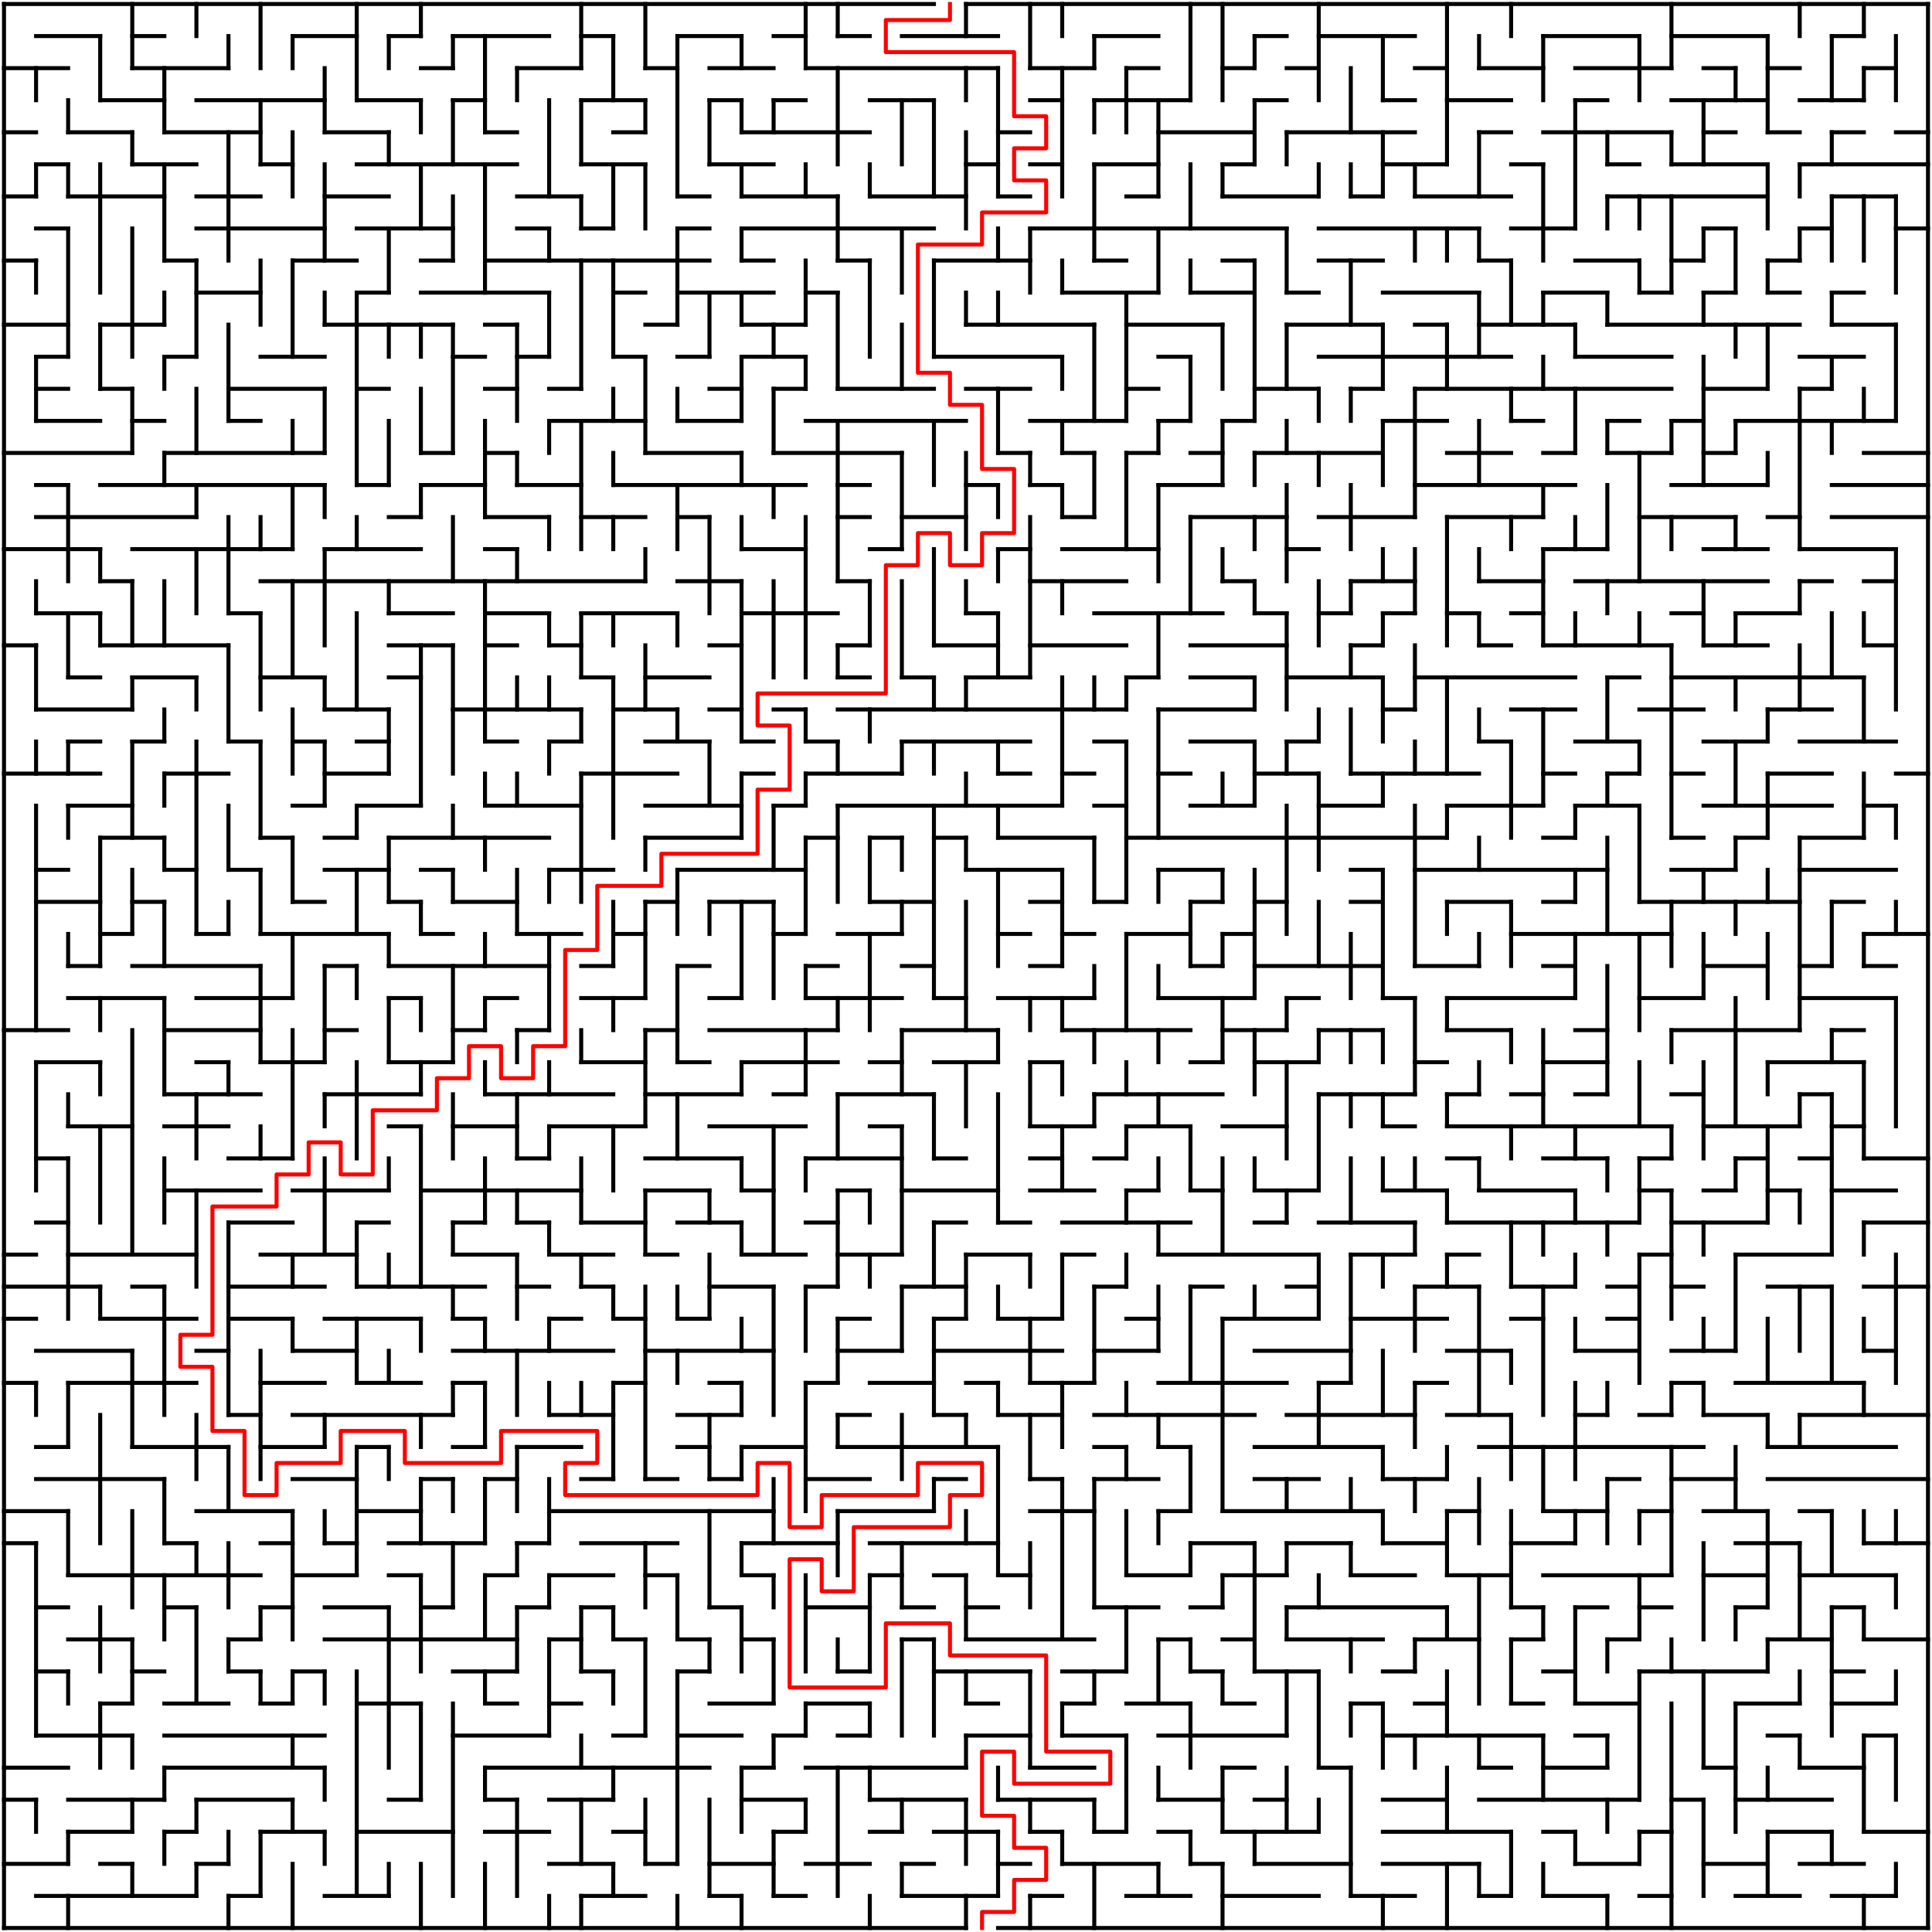 ﻿<?xml version="1.0" encoding="utf-8" standalone="no"?>
<!DOCTYPE svg PUBLIC "-//W3C//DTD SVG 1.1//EN" "http://www.w3.org/Graphics/SVG/1.1/DTD/svg11.dtd">
<svg width="964" height="964" version="1.1" xmlns="http://www.w3.org/2000/svg">
  <title>60 by 60 orthogonal maze</title>
  <g fill="none" stroke="#000000" stroke-width="2" stroke-linecap="square">
    <line x1="2" y1="2" x2="466" y2="2" />
    <line x1="482" y1="2" x2="962" y2="2" />
    <line x1="18" y1="18" x2="50" y2="18" />
    <line x1="66" y1="18" x2="82" y2="18" />
    <line x1="146" y1="18" x2="178" y2="18" />
    <line x1="194" y1="18" x2="210" y2="18" />
    <line x1="226" y1="18" x2="274" y2="18" />
    <line x1="290" y1="18" x2="306" y2="18" />
    <line x1="338" y1="18" x2="370" y2="18" />
    <line x1="386" y1="18" x2="402" y2="18" />
    <line x1="418" y1="18" x2="434" y2="18" />
    <line x1="450" y1="18" x2="498" y2="18" />
    <line x1="546" y1="18" x2="578" y2="18" />
    <line x1="626" y1="18" x2="642" y2="18" />
    <line x1="658" y1="18" x2="706" y2="18" />
    <line x1="770" y1="18" x2="818" y2="18" />
    <line x1="834" y1="18" x2="882" y2="18" />
    <line x1="914" y1="18" x2="930" y2="18" />
    <line x1="2" y1="34" x2="34" y2="34" />
    <line x1="66" y1="34" x2="114" y2="34" />
    <line x1="210" y1="34" x2="226" y2="34" />
    <line x1="258" y1="34" x2="290" y2="34" />
    <line x1="322" y1="34" x2="338" y2="34" />
    <line x1="354" y1="34" x2="386" y2="34" />
    <line x1="402" y1="34" x2="498" y2="34" />
    <line x1="514" y1="34" x2="546" y2="34" />
    <line x1="562" y1="34" x2="578" y2="34" />
    <line x1="610" y1="34" x2="626" y2="34" />
    <line x1="642" y1="34" x2="658" y2="34" />
    <line x1="706" y1="34" x2="722" y2="34" />
    <line x1="738" y1="34" x2="770" y2="34" />
    <line x1="786" y1="34" x2="834" y2="34" />
    <line x1="850" y1="34" x2="866" y2="34" />
    <line x1="882" y1="34" x2="898" y2="34" />
    <line x1="930" y1="34" x2="946" y2="34" />
    <line x1="50" y1="50" x2="82" y2="50" />
    <line x1="98" y1="50" x2="162" y2="50" />
    <line x1="178" y1="50" x2="210" y2="50" />
    <line x1="226" y1="50" x2="242" y2="50" />
    <line x1="290" y1="50" x2="322" y2="50" />
    <line x1="354" y1="50" x2="370" y2="50" />
    <line x1="386" y1="50" x2="402" y2="50" />
    <line x1="434" y1="50" x2="466" y2="50" />
    <line x1="514" y1="50" x2="530" y2="50" />
    <line x1="546" y1="50" x2="594" y2="50" />
    <line x1="626" y1="50" x2="642" y2="50" />
    <line x1="690" y1="50" x2="706" y2="50" />
    <line x1="722" y1="50" x2="754" y2="50" />
    <line x1="786" y1="50" x2="802" y2="50" />
    <line x1="834" y1="50" x2="882" y2="50" />
    <line x1="898" y1="50" x2="930" y2="50" />
    <line x1="2" y1="66" x2="18" y2="66" />
    <line x1="34" y1="66" x2="66" y2="66" />
    <line x1="82" y1="66" x2="130" y2="66" />
    <line x1="162" y1="66" x2="194" y2="66" />
    <line x1="242" y1="66" x2="258" y2="66" />
    <line x1="306" y1="66" x2="322" y2="66" />
    <line x1="370" y1="66" x2="434" y2="66" />
    <line x1="498" y1="66" x2="514" y2="66" />
    <line x1="578" y1="66" x2="626" y2="66" />
    <line x1="642" y1="66" x2="706" y2="66" />
    <line x1="738" y1="66" x2="754" y2="66" />
    <line x1="770" y1="66" x2="834" y2="66" />
    <line x1="850" y1="66" x2="866" y2="66" />
    <line x1="882" y1="66" x2="898" y2="66" />
    <line x1="914" y1="66" x2="930" y2="66" />
    <line x1="946" y1="66" x2="962" y2="66" />
    <line x1="18" y1="82" x2="34" y2="82" />
    <line x1="66" y1="82" x2="98" y2="82" />
    <line x1="130" y1="82" x2="146" y2="82" />
    <line x1="178" y1="82" x2="258" y2="82" />
    <line x1="290" y1="82" x2="322" y2="82" />
    <line x1="354" y1="82" x2="386" y2="82" />
    <line x1="482" y1="82" x2="498" y2="82" />
    <line x1="514" y1="82" x2="530" y2="82" />
    <line x1="546" y1="82" x2="578" y2="82" />
    <line x1="610" y1="82" x2="626" y2="82" />
    <line x1="690" y1="82" x2="722" y2="82" />
    <line x1="754" y1="82" x2="770" y2="82" />
    <line x1="802" y1="82" x2="818" y2="82" />
    <line x1="834" y1="82" x2="882" y2="82" />
    <line x1="898" y1="82" x2="962" y2="82" />
    <line x1="2" y1="98" x2="18" y2="98" />
    <line x1="34" y1="98" x2="82" y2="98" />
    <line x1="98" y1="98" x2="130" y2="98" />
    <line x1="162" y1="98" x2="194" y2="98" />
    <line x1="258" y1="98" x2="290" y2="98" />
    <line x1="338" y1="98" x2="354" y2="98" />
    <line x1="370" y1="98" x2="418" y2="98" />
    <line x1="434" y1="98" x2="482" y2="98" />
    <line x1="498" y1="98" x2="514" y2="98" />
    <line x1="562" y1="98" x2="578" y2="98" />
    <line x1="610" y1="98" x2="658" y2="98" />
    <line x1="674" y1="98" x2="690" y2="98" />
    <line x1="706" y1="98" x2="754" y2="98" />
    <line x1="802" y1="98" x2="882" y2="98" />
    <line x1="914" y1="98" x2="946" y2="98" />
    <line x1="18" y1="114" x2="34" y2="114" />
    <line x1="98" y1="114" x2="162" y2="114" />
    <line x1="178" y1="114" x2="226" y2="114" />
    <line x1="258" y1="114" x2="274" y2="114" />
    <line x1="290" y1="114" x2="306" y2="114" />
    <line x1="338" y1="114" x2="354" y2="114" />
    <line x1="370" y1="114" x2="466" y2="114" />
    <line x1="514" y1="114" x2="642" y2="114" />
    <line x1="658" y1="114" x2="738" y2="114" />
    <line x1="754" y1="114" x2="786" y2="114" />
    <line x1="850" y1="114" x2="866" y2="114" />
    <line x1="898" y1="114" x2="914" y2="114" />
    <line x1="946" y1="114" x2="962" y2="114" />
    <line x1="2" y1="130" x2="18" y2="130" />
    <line x1="82" y1="130" x2="98" y2="130" />
    <line x1="146" y1="130" x2="178" y2="130" />
    <line x1="210" y1="130" x2="226" y2="130" />
    <line x1="242" y1="130" x2="354" y2="130" />
    <line x1="370" y1="130" x2="386" y2="130" />
    <line x1="418" y1="130" x2="434" y2="130" />
    <line x1="466" y1="130" x2="514" y2="130" />
    <line x1="546" y1="130" x2="562" y2="130" />
    <line x1="610" y1="130" x2="626" y2="130" />
    <line x1="658" y1="130" x2="690" y2="130" />
    <line x1="738" y1="130" x2="754" y2="130" />
    <line x1="786" y1="130" x2="818" y2="130" />
    <line x1="834" y1="130" x2="850" y2="130" />
    <line x1="882" y1="130" x2="898" y2="130" />
    <line x1="98" y1="146" x2="130" y2="146" />
    <line x1="178" y1="146" x2="194" y2="146" />
    <line x1="210" y1="146" x2="274" y2="146" />
    <line x1="306" y1="146" x2="322" y2="146" />
    <line x1="338" y1="146" x2="386" y2="146" />
    <line x1="402" y1="146" x2="418" y2="146" />
    <line x1="530" y1="146" x2="578" y2="146" />
    <line x1="594" y1="146" x2="626" y2="146" />
    <line x1="642" y1="146" x2="658" y2="146" />
    <line x1="690" y1="146" x2="738" y2="146" />
    <line x1="770" y1="146" x2="802" y2="146" />
    <line x1="818" y1="146" x2="834" y2="146" />
    <line x1="850" y1="146" x2="866" y2="146" />
    <line x1="882" y1="146" x2="898" y2="146" />
    <line x1="914" y1="146" x2="930" y2="146" />
    <line x1="2" y1="162" x2="34" y2="162" />
    <line x1="50" y1="162" x2="82" y2="162" />
    <line x1="162" y1="162" x2="226" y2="162" />
    <line x1="242" y1="162" x2="258" y2="162" />
    <line x1="322" y1="162" x2="338" y2="162" />
    <line x1="370" y1="162" x2="402" y2="162" />
    <line x1="482" y1="162" x2="546" y2="162" />
    <line x1="562" y1="162" x2="610" y2="162" />
    <line x1="642" y1="162" x2="690" y2="162" />
    <line x1="706" y1="162" x2="722" y2="162" />
    <line x1="738" y1="162" x2="786" y2="162" />
    <line x1="802" y1="162" x2="898" y2="162" />
    <line x1="914" y1="162" x2="946" y2="162" />
    <line x1="18" y1="178" x2="34" y2="178" />
    <line x1="82" y1="178" x2="98" y2="178" />
    <line x1="130" y1="178" x2="162" y2="178" />
    <line x1="226" y1="178" x2="242" y2="178" />
    <line x1="258" y1="178" x2="274" y2="178" />
    <line x1="306" y1="178" x2="322" y2="178" />
    <line x1="338" y1="178" x2="354" y2="178" />
    <line x1="370" y1="178" x2="402" y2="178" />
    <line x1="466" y1="178" x2="530" y2="178" />
    <line x1="578" y1="178" x2="594" y2="178" />
    <line x1="658" y1="178" x2="754" y2="178" />
    <line x1="786" y1="178" x2="834" y2="178" />
    <line x1="898" y1="178" x2="930" y2="178" />
    <line x1="18" y1="194" x2="34" y2="194" />
    <line x1="50" y1="194" x2="66" y2="194" />
    <line x1="114" y1="194" x2="162" y2="194" />
    <line x1="178" y1="194" x2="194" y2="194" />
    <line x1="242" y1="194" x2="258" y2="194" />
    <line x1="274" y1="194" x2="290" y2="194" />
    <line x1="354" y1="194" x2="370" y2="194" />
    <line x1="386" y1="194" x2="402" y2="194" />
    <line x1="418" y1="194" x2="466" y2="194" />
    <line x1="482" y1="194" x2="514" y2="194" />
    <line x1="562" y1="194" x2="578" y2="194" />
    <line x1="626" y1="194" x2="658" y2="194" />
    <line x1="674" y1="194" x2="690" y2="194" />
    <line x1="706" y1="194" x2="834" y2="194" />
    <line x1="850" y1="194" x2="882" y2="194" />
    <line x1="898" y1="194" x2="914" y2="194" />
    <line x1="18" y1="210" x2="50" y2="210" />
    <line x1="66" y1="210" x2="82" y2="210" />
    <line x1="114" y1="210" x2="130" y2="210" />
    <line x1="274" y1="210" x2="322" y2="210" />
    <line x1="338" y1="210" x2="370" y2="210" />
    <line x1="402" y1="210" x2="482" y2="210" />
    <line x1="514" y1="210" x2="562" y2="210" />
    <line x1="578" y1="210" x2="594" y2="210" />
    <line x1="610" y1="210" x2="626" y2="210" />
    <line x1="690" y1="210" x2="722" y2="210" />
    <line x1="754" y1="210" x2="770" y2="210" />
    <line x1="802" y1="210" x2="818" y2="210" />
    <line x1="834" y1="210" x2="850" y2="210" />
    <line x1="866" y1="210" x2="946" y2="210" />
    <line x1="2" y1="226" x2="66" y2="226" />
    <line x1="82" y1="226" x2="162" y2="226" />
    <line x1="210" y1="226" x2="226" y2="226" />
    <line x1="242" y1="226" x2="258" y2="226" />
    <line x1="322" y1="226" x2="370" y2="226" />
    <line x1="386" y1="226" x2="450" y2="226" />
    <line x1="498" y1="226" x2="514" y2="226" />
    <line x1="530" y1="226" x2="546" y2="226" />
    <line x1="562" y1="226" x2="578" y2="226" />
    <line x1="594" y1="226" x2="610" y2="226" />
    <line x1="626" y1="226" x2="690" y2="226" />
    <line x1="722" y1="226" x2="754" y2="226" />
    <line x1="770" y1="226" x2="786" y2="226" />
    <line x1="802" y1="226" x2="834" y2="226" />
    <line x1="850" y1="226" x2="866" y2="226" />
    <line x1="930" y1="226" x2="962" y2="226" />
    <line x1="18" y1="242" x2="34" y2="242" />
    <line x1="50" y1="242" x2="162" y2="242" />
    <line x1="178" y1="242" x2="194" y2="242" />
    <line x1="210" y1="242" x2="242" y2="242" />
    <line x1="258" y1="242" x2="290" y2="242" />
    <line x1="306" y1="242" x2="402" y2="242" />
    <line x1="418" y1="242" x2="434" y2="242" />
    <line x1="482" y1="242" x2="498" y2="242" />
    <line x1="514" y1="242" x2="530" y2="242" />
    <line x1="578" y1="242" x2="610" y2="242" />
    <line x1="706" y1="242" x2="786" y2="242" />
    <line x1="834" y1="242" x2="882" y2="242" />
    <line x1="914" y1="242" x2="962" y2="242" />
    <line x1="18" y1="258" x2="98" y2="258" />
    <line x1="194" y1="258" x2="210" y2="258" />
    <line x1="242" y1="258" x2="274" y2="258" />
    <line x1="290" y1="258" x2="322" y2="258" />
    <line x1="338" y1="258" x2="354" y2="258" />
    <line x1="418" y1="258" x2="434" y2="258" />
    <line x1="450" y1="258" x2="482" y2="258" />
    <line x1="530" y1="258" x2="546" y2="258" />
    <line x1="594" y1="258" x2="642" y2="258" />
    <line x1="658" y1="258" x2="706" y2="258" />
    <line x1="722" y1="258" x2="770" y2="258" />
    <line x1="818" y1="258" x2="866" y2="258" />
    <line x1="882" y1="258" x2="898" y2="258" />
    <line x1="914" y1="258" x2="962" y2="258" />
    <line x1="2" y1="274" x2="50" y2="274" />
    <line x1="66" y1="274" x2="146" y2="274" />
    <line x1="162" y1="274" x2="210" y2="274" />
    <line x1="242" y1="274" x2="258" y2="274" />
    <line x1="370" y1="274" x2="402" y2="274" />
    <line x1="434" y1="274" x2="450" y2="274" />
    <line x1="498" y1="274" x2="514" y2="274" />
    <line x1="530" y1="274" x2="578" y2="274" />
    <line x1="642" y1="274" x2="658" y2="274" />
    <line x1="770" y1="274" x2="802" y2="274" />
    <line x1="850" y1="274" x2="882" y2="274" />
    <line x1="898" y1="274" x2="946" y2="274" />
    <line x1="50" y1="290" x2="66" y2="290" />
    <line x1="130" y1="290" x2="322" y2="290" />
    <line x1="338" y1="290" x2="370" y2="290" />
    <line x1="418" y1="290" x2="434" y2="290" />
    <line x1="514" y1="290" x2="562" y2="290" />
    <line x1="610" y1="290" x2="626" y2="290" />
    <line x1="674" y1="290" x2="706" y2="290" />
    <line x1="738" y1="290" x2="770" y2="290" />
    <line x1="786" y1="290" x2="882" y2="290" />
    <line x1="898" y1="290" x2="914" y2="290" />
    <line x1="930" y1="290" x2="946" y2="290" />
    <line x1="18" y1="306" x2="50" y2="306" />
    <line x1="114" y1="306" x2="130" y2="306" />
    <line x1="194" y1="306" x2="226" y2="306" />
    <line x1="242" y1="306" x2="274" y2="306" />
    <line x1="290" y1="306" x2="338" y2="306" />
    <line x1="370" y1="306" x2="418" y2="306" />
    <line x1="482" y1="306" x2="498" y2="306" />
    <line x1="546" y1="306" x2="610" y2="306" />
    <line x1="626" y1="306" x2="642" y2="306" />
    <line x1="658" y1="306" x2="674" y2="306" />
    <line x1="690" y1="306" x2="706" y2="306" />
    <line x1="722" y1="306" x2="738" y2="306" />
    <line x1="754" y1="306" x2="770" y2="306" />
    <line x1="834" y1="306" x2="850" y2="306" />
    <line x1="866" y1="306" x2="898" y2="306" />
    <line x1="2" y1="322" x2="18" y2="322" />
    <line x1="50" y1="322" x2="114" y2="322" />
    <line x1="194" y1="322" x2="226" y2="322" />
    <line x1="242" y1="322" x2="258" y2="322" />
    <line x1="274" y1="322" x2="290" y2="322" />
    <line x1="354" y1="322" x2="370" y2="322" />
    <line x1="418" y1="322" x2="434" y2="322" />
    <line x1="466" y1="322" x2="498" y2="322" />
    <line x1="514" y1="322" x2="562" y2="322" />
    <line x1="594" y1="322" x2="642" y2="322" />
    <line x1="674" y1="322" x2="690" y2="322" />
    <line x1="738" y1="322" x2="754" y2="322" />
    <line x1="770" y1="322" x2="834" y2="322" />
    <line x1="850" y1="322" x2="882" y2="322" />
    <line x1="930" y1="322" x2="946" y2="322" />
    <line x1="34" y1="338" x2="50" y2="338" />
    <line x1="66" y1="338" x2="98" y2="338" />
    <line x1="130" y1="338" x2="162" y2="338" />
    <line x1="194" y1="338" x2="210" y2="338" />
    <line x1="290" y1="338" x2="306" y2="338" />
    <line x1="322" y1="338" x2="354" y2="338" />
    <line x1="418" y1="338" x2="434" y2="338" />
    <line x1="450" y1="338" x2="466" y2="338" />
    <line x1="482" y1="338" x2="514" y2="338" />
    <line x1="562" y1="338" x2="578" y2="338" />
    <line x1="594" y1="338" x2="626" y2="338" />
    <line x1="642" y1="338" x2="690" y2="338" />
    <line x1="706" y1="338" x2="786" y2="338" />
    <line x1="802" y1="338" x2="818" y2="338" />
    <line x1="834" y1="338" x2="930" y2="338" />
    <line x1="18" y1="354" x2="66" y2="354" />
    <line x1="162" y1="354" x2="194" y2="354" />
    <line x1="226" y1="354" x2="290" y2="354" />
    <line x1="306" y1="354" x2="338" y2="354" />
    <line x1="354" y1="354" x2="370" y2="354" />
    <line x1="386" y1="354" x2="402" y2="354" />
    <line x1="418" y1="354" x2="562" y2="354" />
    <line x1="578" y1="354" x2="626" y2="354" />
    <line x1="690" y1="354" x2="706" y2="354" />
    <line x1="754" y1="354" x2="786" y2="354" />
    <line x1="818" y1="354" x2="850" y2="354" />
    <line x1="882" y1="354" x2="914" y2="354" />
    <line x1="34" y1="370" x2="50" y2="370" />
    <line x1="66" y1="370" x2="82" y2="370" />
    <line x1="114" y1="370" x2="130" y2="370" />
    <line x1="146" y1="370" x2="162" y2="370" />
    <line x1="178" y1="370" x2="194" y2="370" />
    <line x1="242" y1="370" x2="258" y2="370" />
    <line x1="274" y1="370" x2="290" y2="370" />
    <line x1="322" y1="370" x2="354" y2="370" />
    <line x1="370" y1="370" x2="386" y2="370" />
    <line x1="402" y1="370" x2="418" y2="370" />
    <line x1="450" y1="370" x2="514" y2="370" />
    <line x1="546" y1="370" x2="562" y2="370" />
    <line x1="594" y1="370" x2="626" y2="370" />
    <line x1="642" y1="370" x2="658" y2="370" />
    <line x1="738" y1="370" x2="754" y2="370" />
    <line x1="786" y1="370" x2="818" y2="370" />
    <line x1="850" y1="370" x2="882" y2="370" />
    <line x1="898" y1="370" x2="946" y2="370" />
    <line x1="2" y1="386" x2="50" y2="386" />
    <line x1="82" y1="386" x2="114" y2="386" />
    <line x1="162" y1="386" x2="194" y2="386" />
    <line x1="290" y1="386" x2="338" y2="386" />
    <line x1="370" y1="386" x2="386" y2="386" />
    <line x1="402" y1="386" x2="450" y2="386" />
    <line x1="498" y1="386" x2="514" y2="386" />
    <line x1="530" y1="386" x2="546" y2="386" />
    <line x1="578" y1="386" x2="594" y2="386" />
    <line x1="626" y1="386" x2="658" y2="386" />
    <line x1="674" y1="386" x2="738" y2="386" />
    <line x1="770" y1="386" x2="786" y2="386" />
    <line x1="802" y1="386" x2="818" y2="386" />
    <line x1="834" y1="386" x2="850" y2="386" />
    <line x1="882" y1="386" x2="914" y2="386" />
    <line x1="946" y1="386" x2="962" y2="386" />
    <line x1="34" y1="402" x2="66" y2="402" />
    <line x1="146" y1="402" x2="162" y2="402" />
    <line x1="178" y1="402" x2="210" y2="402" />
    <line x1="242" y1="402" x2="290" y2="402" />
    <line x1="322" y1="402" x2="370" y2="402" />
    <line x1="386" y1="402" x2="402" y2="402" />
    <line x1="418" y1="402" x2="530" y2="402" />
    <line x1="546" y1="402" x2="562" y2="402" />
    <line x1="594" y1="402" x2="626" y2="402" />
    <line x1="658" y1="402" x2="690" y2="402" />
    <line x1="722" y1="402" x2="770" y2="402" />
    <line x1="786" y1="402" x2="818" y2="402" />
    <line x1="850" y1="402" x2="914" y2="402" />
    <line x1="930" y1="402" x2="946" y2="402" />
    <line x1="50" y1="418" x2="82" y2="418" />
    <line x1="130" y1="418" x2="146" y2="418" />
    <line x1="162" y1="418" x2="178" y2="418" />
    <line x1="194" y1="418" x2="274" y2="418" />
    <line x1="322" y1="418" x2="370" y2="418" />
    <line x1="402" y1="418" x2="418" y2="418" />
    <line x1="434" y1="418" x2="450" y2="418" />
    <line x1="466" y1="418" x2="482" y2="418" />
    <line x1="498" y1="418" x2="546" y2="418" />
    <line x1="562" y1="418" x2="722" y2="418" />
    <line x1="770" y1="418" x2="786" y2="418" />
    <line x1="834" y1="418" x2="850" y2="418" />
    <line x1="866" y1="418" x2="882" y2="418" />
    <line x1="898" y1="418" x2="930" y2="418" />
    <line x1="18" y1="434" x2="34" y2="434" />
    <line x1="82" y1="434" x2="98" y2="434" />
    <line x1="114" y1="434" x2="130" y2="434" />
    <line x1="162" y1="434" x2="194" y2="434" />
    <line x1="210" y1="434" x2="226" y2="434" />
    <line x1="274" y1="434" x2="306" y2="434" />
    <line x1="338" y1="434" x2="402" y2="434" />
    <line x1="482" y1="434" x2="530" y2="434" />
    <line x1="578" y1="434" x2="610" y2="434" />
    <line x1="674" y1="434" x2="690" y2="434" />
    <line x1="706" y1="434" x2="802" y2="434" />
    <line x1="834" y1="434" x2="866" y2="434" />
    <line x1="898" y1="434" x2="946" y2="434" />
    <line x1="18" y1="450" x2="50" y2="450" />
    <line x1="66" y1="450" x2="82" y2="450" />
    <line x1="146" y1="450" x2="162" y2="450" />
    <line x1="194" y1="450" x2="210" y2="450" />
    <line x1="226" y1="450" x2="258" y2="450" />
    <line x1="322" y1="450" x2="338" y2="450" />
    <line x1="354" y1="450" x2="386" y2="450" />
    <line x1="434" y1="450" x2="466" y2="450" />
    <line x1="514" y1="450" x2="530" y2="450" />
    <line x1="546" y1="450" x2="562" y2="450" />
    <line x1="594" y1="450" x2="610" y2="450" />
    <line x1="626" y1="450" x2="642" y2="450" />
    <line x1="674" y1="450" x2="690" y2="450" />
    <line x1="722" y1="450" x2="754" y2="450" />
    <line x1="770" y1="450" x2="786" y2="450" />
    <line x1="818" y1="450" x2="898" y2="450" />
    <line x1="914" y1="450" x2="930" y2="450" />
    <line x1="50" y1="466" x2="66" y2="466" />
    <line x1="98" y1="466" x2="114" y2="466" />
    <line x1="130" y1="466" x2="194" y2="466" />
    <line x1="210" y1="466" x2="226" y2="466" />
    <line x1="258" y1="466" x2="290" y2="466" />
    <line x1="306" y1="466" x2="322" y2="466" />
    <line x1="386" y1="466" x2="402" y2="466" />
    <line x1="418" y1="466" x2="450" y2="466" />
    <line x1="498" y1="466" x2="514" y2="466" />
    <line x1="530" y1="466" x2="546" y2="466" />
    <line x1="562" y1="466" x2="594" y2="466" />
    <line x1="610" y1="466" x2="626" y2="466" />
    <line x1="754" y1="466" x2="834" y2="466" />
    <line x1="930" y1="466" x2="962" y2="466" />
    <line x1="34" y1="482" x2="50" y2="482" />
    <line x1="66" y1="482" x2="130" y2="482" />
    <line x1="162" y1="482" x2="178" y2="482" />
    <line x1="194" y1="482" x2="274" y2="482" />
    <line x1="290" y1="482" x2="306" y2="482" />
    <line x1="338" y1="482" x2="354" y2="482" />
    <line x1="402" y1="482" x2="418" y2="482" />
    <line x1="450" y1="482" x2="466" y2="482" />
    <line x1="514" y1="482" x2="530" y2="482" />
    <line x1="594" y1="482" x2="610" y2="482" />
    <line x1="626" y1="482" x2="690" y2="482" />
    <line x1="706" y1="482" x2="738" y2="482" />
    <line x1="770" y1="482" x2="786" y2="482" />
    <line x1="850" y1="482" x2="882" y2="482" />
    <line x1="898" y1="482" x2="914" y2="482" />
    <line x1="930" y1="482" x2="946" y2="482" />
    <line x1="34" y1="498" x2="82" y2="498" />
    <line x1="98" y1="498" x2="146" y2="498" />
    <line x1="194" y1="498" x2="210" y2="498" />
    <line x1="242" y1="498" x2="258" y2="498" />
    <line x1="290" y1="498" x2="322" y2="498" />
    <line x1="354" y1="498" x2="370" y2="498" />
    <line x1="402" y1="498" x2="450" y2="498" />
    <line x1="466" y1="498" x2="482" y2="498" />
    <line x1="498" y1="498" x2="546" y2="498" />
    <line x1="578" y1="498" x2="626" y2="498" />
    <line x1="642" y1="498" x2="658" y2="498" />
    <line x1="690" y1="498" x2="706" y2="498" />
    <line x1="722" y1="498" x2="786" y2="498" />
    <line x1="818" y1="498" x2="850" y2="498" />
    <line x1="898" y1="498" x2="946" y2="498" />
    <line x1="2" y1="514" x2="34" y2="514" />
    <line x1="82" y1="514" x2="130" y2="514" />
    <line x1="162" y1="514" x2="178" y2="514" />
    <line x1="226" y1="514" x2="242" y2="514" />
    <line x1="258" y1="514" x2="274" y2="514" />
    <line x1="322" y1="514" x2="338" y2="514" />
    <line x1="354" y1="514" x2="418" y2="514" />
    <line x1="450" y1="514" x2="498" y2="514" />
    <line x1="530" y1="514" x2="594" y2="514" />
    <line x1="610" y1="514" x2="642" y2="514" />
    <line x1="658" y1="514" x2="690" y2="514" />
    <line x1="722" y1="514" x2="754" y2="514" />
    <line x1="786" y1="514" x2="802" y2="514" />
    <line x1="834" y1="514" x2="898" y2="514" />
    <line x1="914" y1="514" x2="930" y2="514" />
    <line x1="18" y1="530" x2="50" y2="530" />
    <line x1="98" y1="530" x2="114" y2="530" />
    <line x1="130" y1="530" x2="162" y2="530" />
    <line x1="194" y1="530" x2="226" y2="530" />
    <line x1="290" y1="530" x2="322" y2="530" />
    <line x1="338" y1="530" x2="354" y2="530" />
    <line x1="370" y1="530" x2="418" y2="530" />
    <line x1="434" y1="530" x2="450" y2="530" />
    <line x1="466" y1="530" x2="498" y2="530" />
    <line x1="514" y1="530" x2="530" y2="530" />
    <line x1="594" y1="530" x2="610" y2="530" />
    <line x1="626" y1="530" x2="658" y2="530" />
    <line x1="706" y1="530" x2="722" y2="530" />
    <line x1="770" y1="530" x2="802" y2="530" />
    <line x1="882" y1="530" x2="930" y2="530" />
    <line x1="82" y1="546" x2="130" y2="546" />
    <line x1="162" y1="546" x2="210" y2="546" />
    <line x1="242" y1="546" x2="306" y2="546" />
    <line x1="322" y1="546" x2="370" y2="546" />
    <line x1="386" y1="546" x2="402" y2="546" />
    <line x1="418" y1="546" x2="466" y2="546" />
    <line x1="546" y1="546" x2="610" y2="546" />
    <line x1="658" y1="546" x2="706" y2="546" />
    <line x1="722" y1="546" x2="738" y2="546" />
    <line x1="754" y1="546" x2="770" y2="546" />
    <line x1="786" y1="546" x2="802" y2="546" />
    <line x1="834" y1="546" x2="850" y2="546" />
    <line x1="898" y1="546" x2="914" y2="546" />
    <line x1="34" y1="562" x2="66" y2="562" />
    <line x1="82" y1="562" x2="114" y2="562" />
    <line x1="194" y1="562" x2="210" y2="562" />
    <line x1="226" y1="562" x2="258" y2="562" />
    <line x1="274" y1="562" x2="322" y2="562" />
    <line x1="354" y1="562" x2="402" y2="562" />
    <line x1="434" y1="562" x2="450" y2="562" />
    <line x1="514" y1="562" x2="546" y2="562" />
    <line x1="562" y1="562" x2="594" y2="562" />
    <line x1="610" y1="562" x2="642" y2="562" />
    <line x1="690" y1="562" x2="706" y2="562" />
    <line x1="722" y1="562" x2="834" y2="562" />
    <line x1="850" y1="562" x2="898" y2="562" />
    <line x1="914" y1="562" x2="930" y2="562" />
    <line x1="18" y1="578" x2="34" y2="578" />
    <line x1="114" y1="578" x2="146" y2="578" />
    <line x1="258" y1="578" x2="274" y2="578" />
    <line x1="322" y1="578" x2="370" y2="578" />
    <line x1="402" y1="578" x2="450" y2="578" />
    <line x1="466" y1="578" x2="482" y2="578" />
    <line x1="514" y1="578" x2="530" y2="578" />
    <line x1="546" y1="578" x2="562" y2="578" />
    <line x1="722" y1="578" x2="738" y2="578" />
    <line x1="770" y1="578" x2="802" y2="578" />
    <line x1="818" y1="578" x2="834" y2="578" />
    <line x1="866" y1="578" x2="882" y2="578" />
    <line x1="898" y1="578" x2="914" y2="578" />
    <line x1="930" y1="578" x2="962" y2="578" />
    <line x1="82" y1="594" x2="130" y2="594" />
    <line x1="146" y1="594" x2="194" y2="594" />
    <line x1="210" y1="594" x2="290" y2="594" />
    <line x1="322" y1="594" x2="354" y2="594" />
    <line x1="370" y1="594" x2="386" y2="594" />
    <line x1="418" y1="594" x2="434" y2="594" />
    <line x1="450" y1="594" x2="498" y2="594" />
    <line x1="514" y1="594" x2="546" y2="594" />
    <line x1="562" y1="594" x2="578" y2="594" />
    <line x1="594" y1="594" x2="610" y2="594" />
    <line x1="626" y1="594" x2="658" y2="594" />
    <line x1="690" y1="594" x2="722" y2="594" />
    <line x1="738" y1="594" x2="786" y2="594" />
    <line x1="818" y1="594" x2="834" y2="594" />
    <line x1="850" y1="594" x2="866" y2="594" />
    <line x1="882" y1="594" x2="898" y2="594" />
    <line x1="914" y1="594" x2="946" y2="594" />
    <line x1="18" y1="610" x2="34" y2="610" />
    <line x1="114" y1="610" x2="146" y2="610" />
    <line x1="178" y1="610" x2="194" y2="610" />
    <line x1="226" y1="610" x2="242" y2="610" />
    <line x1="258" y1="610" x2="274" y2="610" />
    <line x1="290" y1="610" x2="322" y2="610" />
    <line x1="338" y1="610" x2="370" y2="610" />
    <line x1="402" y1="610" x2="418" y2="610" />
    <line x1="466" y1="610" x2="482" y2="610" />
    <line x1="498" y1="610" x2="514" y2="610" />
    <line x1="530" y1="610" x2="594" y2="610" />
    <line x1="626" y1="610" x2="642" y2="610" />
    <line x1="658" y1="610" x2="706" y2="610" />
    <line x1="722" y1="610" x2="818" y2="610" />
    <line x1="834" y1="610" x2="882" y2="610" />
    <line x1="930" y1="610" x2="962" y2="610" />
    <line x1="2" y1="626" x2="18" y2="626" />
    <line x1="34" y1="626" x2="98" y2="626" />
    <line x1="130" y1="626" x2="178" y2="626" />
    <line x1="226" y1="626" x2="258" y2="626" />
    <line x1="274" y1="626" x2="306" y2="626" />
    <line x1="322" y1="626" x2="338" y2="626" />
    <line x1="370" y1="626" x2="402" y2="626" />
    <line x1="418" y1="626" x2="450" y2="626" />
    <line x1="482" y1="626" x2="514" y2="626" />
    <line x1="530" y1="626" x2="546" y2="626" />
    <line x1="578" y1="626" x2="658" y2="626" />
    <line x1="674" y1="626" x2="706" y2="626" />
    <line x1="722" y1="626" x2="738" y2="626" />
    <line x1="818" y1="626" x2="834" y2="626" />
    <line x1="866" y1="626" x2="914" y2="626" />
    <line x1="2" y1="642" x2="50" y2="642" />
    <line x1="66" y1="642" x2="82" y2="642" />
    <line x1="114" y1="642" x2="162" y2="642" />
    <line x1="178" y1="642" x2="242" y2="642" />
    <line x1="258" y1="642" x2="274" y2="642" />
    <line x1="290" y1="642" x2="306" y2="642" />
    <line x1="354" y1="642" x2="386" y2="642" />
    <line x1="402" y1="642" x2="418" y2="642" />
    <line x1="450" y1="642" x2="482" y2="642" />
    <line x1="546" y1="642" x2="562" y2="642" />
    <line x1="594" y1="642" x2="610" y2="642" />
    <line x1="642" y1="642" x2="658" y2="642" />
    <line x1="706" y1="642" x2="738" y2="642" />
    <line x1="754" y1="642" x2="786" y2="642" />
    <line x1="802" y1="642" x2="818" y2="642" />
    <line x1="834" y1="642" x2="850" y2="642" />
    <line x1="882" y1="642" x2="914" y2="642" />
    <line x1="930" y1="642" x2="962" y2="642" />
    <line x1="2" y1="658" x2="18" y2="658" />
    <line x1="50" y1="658" x2="98" y2="658" />
    <line x1="114" y1="658" x2="146" y2="658" />
    <line x1="162" y1="658" x2="210" y2="658" />
    <line x1="226" y1="658" x2="242" y2="658" />
    <line x1="274" y1="658" x2="290" y2="658" />
    <line x1="306" y1="658" x2="322" y2="658" />
    <line x1="338" y1="658" x2="354" y2="658" />
    <line x1="418" y1="658" x2="434" y2="658" />
    <line x1="466" y1="658" x2="482" y2="658" />
    <line x1="498" y1="658" x2="530" y2="658" />
    <line x1="562" y1="658" x2="578" y2="658" />
    <line x1="610" y1="658" x2="658" y2="658" />
    <line x1="674" y1="658" x2="722" y2="658" />
    <line x1="754" y1="658" x2="770" y2="658" />
    <line x1="802" y1="658" x2="818" y2="658" />
    <line x1="18" y1="674" x2="66" y2="674" />
    <line x1="98" y1="674" x2="114" y2="674" />
    <line x1="146" y1="674" x2="178" y2="674" />
    <line x1="226" y1="674" x2="306" y2="674" />
    <line x1="322" y1="674" x2="386" y2="674" />
    <line x1="418" y1="674" x2="450" y2="674" />
    <line x1="466" y1="674" x2="530" y2="674" />
    <line x1="546" y1="674" x2="578" y2="674" />
    <line x1="626" y1="674" x2="674" y2="674" />
    <line x1="722" y1="674" x2="754" y2="674" />
    <line x1="786" y1="674" x2="818" y2="674" />
    <line x1="834" y1="674" x2="866" y2="674" />
    <line x1="930" y1="674" x2="946" y2="674" />
    <line x1="2" y1="690" x2="18" y2="690" />
    <line x1="34" y1="690" x2="98" y2="690" />
    <line x1="130" y1="690" x2="162" y2="690" />
    <line x1="178" y1="690" x2="210" y2="690" />
    <line x1="226" y1="690" x2="242" y2="690" />
    <line x1="306" y1="690" x2="322" y2="690" />
    <line x1="354" y1="690" x2="370" y2="690" />
    <line x1="402" y1="690" x2="418" y2="690" />
    <line x1="434" y1="690" x2="466" y2="690" />
    <line x1="482" y1="690" x2="498" y2="690" />
    <line x1="514" y1="690" x2="546" y2="690" />
    <line x1="578" y1="690" x2="642" y2="690" />
    <line x1="658" y1="690" x2="674" y2="690" />
    <line x1="706" y1="690" x2="722" y2="690" />
    <line x1="834" y1="690" x2="850" y2="690" />
    <line x1="866" y1="690" x2="930" y2="690" />
    <line x1="114" y1="706" x2="130" y2="706" />
    <line x1="146" y1="706" x2="226" y2="706" />
    <line x1="274" y1="706" x2="306" y2="706" />
    <line x1="338" y1="706" x2="370" y2="706" />
    <line x1="418" y1="706" x2="434" y2="706" />
    <line x1="466" y1="706" x2="482" y2="706" />
    <line x1="498" y1="706" x2="530" y2="706" />
    <line x1="546" y1="706" x2="626" y2="706" />
    <line x1="642" y1="706" x2="706" y2="706" />
    <line x1="722" y1="706" x2="754" y2="706" />
    <line x1="786" y1="706" x2="802" y2="706" />
    <line x1="818" y1="706" x2="834" y2="706" />
    <line x1="850" y1="706" x2="882" y2="706" />
    <line x1="898" y1="706" x2="962" y2="706" />
    <line x1="18" y1="722" x2="34" y2="722" />
    <line x1="66" y1="722" x2="114" y2="722" />
    <line x1="130" y1="722" x2="162" y2="722" />
    <line x1="178" y1="722" x2="194" y2="722" />
    <line x1="226" y1="722" x2="242" y2="722" />
    <line x1="258" y1="722" x2="290" y2="722" />
    <line x1="338" y1="722" x2="354" y2="722" />
    <line x1="370" y1="722" x2="402" y2="722" />
    <line x1="418" y1="722" x2="498" y2="722" />
    <line x1="546" y1="722" x2="562" y2="722" />
    <line x1="578" y1="722" x2="594" y2="722" />
    <line x1="626" y1="722" x2="690" y2="722" />
    <line x1="738" y1="722" x2="850" y2="722" />
    <line x1="882" y1="722" x2="946" y2="722" />
    <line x1="18" y1="738" x2="82" y2="738" />
    <line x1="146" y1="738" x2="178" y2="738" />
    <line x1="210" y1="738" x2="226" y2="738" />
    <line x1="242" y1="738" x2="258" y2="738" />
    <line x1="290" y1="738" x2="306" y2="738" />
    <line x1="322" y1="738" x2="338" y2="738" />
    <line x1="354" y1="738" x2="370" y2="738" />
    <line x1="402" y1="738" x2="434" y2="738" />
    <line x1="466" y1="738" x2="482" y2="738" />
    <line x1="514" y1="738" x2="530" y2="738" />
    <line x1="546" y1="738" x2="578" y2="738" />
    <line x1="626" y1="738" x2="658" y2="738" />
    <line x1="690" y1="738" x2="722" y2="738" />
    <line x1="802" y1="738" x2="818" y2="738" />
    <line x1="834" y1="738" x2="866" y2="738" />
    <line x1="882" y1="738" x2="962" y2="738" />
    <line x1="2" y1="754" x2="34" y2="754" />
    <line x1="98" y1="754" x2="146" y2="754" />
    <line x1="178" y1="754" x2="210" y2="754" />
    <line x1="274" y1="754" x2="386" y2="754" />
    <line x1="418" y1="754" x2="466" y2="754" />
    <line x1="514" y1="754" x2="546" y2="754" />
    <line x1="578" y1="754" x2="594" y2="754" />
    <line x1="610" y1="754" x2="690" y2="754" />
    <line x1="722" y1="754" x2="738" y2="754" />
    <line x1="770" y1="754" x2="802" y2="754" />
    <line x1="818" y1="754" x2="834" y2="754" />
    <line x1="850" y1="754" x2="882" y2="754" />
    <line x1="898" y1="754" x2="914" y2="754" />
    <line x1="2" y1="770" x2="18" y2="770" />
    <line x1="82" y1="770" x2="98" y2="770" />
    <line x1="130" y1="770" x2="146" y2="770" />
    <line x1="162" y1="770" x2="178" y2="770" />
    <line x1="194" y1="770" x2="242" y2="770" />
    <line x1="258" y1="770" x2="274" y2="770" />
    <line x1="290" y1="770" x2="338" y2="770" />
    <line x1="370" y1="770" x2="418" y2="770" />
    <line x1="434" y1="770" x2="498" y2="770" />
    <line x1="594" y1="770" x2="626" y2="770" />
    <line x1="642" y1="770" x2="674" y2="770" />
    <line x1="690" y1="770" x2="722" y2="770" />
    <line x1="754" y1="770" x2="786" y2="770" />
    <line x1="866" y1="770" x2="898" y2="770" />
    <line x1="930" y1="770" x2="962" y2="770" />
    <line x1="34" y1="786" x2="130" y2="786" />
    <line x1="146" y1="786" x2="178" y2="786" />
    <line x1="194" y1="786" x2="210" y2="786" />
    <line x1="242" y1="786" x2="258" y2="786" />
    <line x1="274" y1="786" x2="306" y2="786" />
    <line x1="322" y1="786" x2="338" y2="786" />
    <line x1="370" y1="786" x2="386" y2="786" />
    <line x1="434" y1="786" x2="450" y2="786" />
    <line x1="466" y1="786" x2="482" y2="786" />
    <line x1="498" y1="786" x2="514" y2="786" />
    <line x1="562" y1="786" x2="594" y2="786" />
    <line x1="610" y1="786" x2="642" y2="786" />
    <line x1="674" y1="786" x2="706" y2="786" />
    <line x1="722" y1="786" x2="754" y2="786" />
    <line x1="770" y1="786" x2="834" y2="786" />
    <line x1="850" y1="786" x2="882" y2="786" />
    <line x1="898" y1="786" x2="946" y2="786" />
    <line x1="18" y1="802" x2="34" y2="802" />
    <line x1="82" y1="802" x2="98" y2="802" />
    <line x1="130" y1="802" x2="146" y2="802" />
    <line x1="162" y1="802" x2="194" y2="802" />
    <line x1="210" y1="802" x2="226" y2="802" />
    <line x1="258" y1="802" x2="274" y2="802" />
    <line x1="290" y1="802" x2="306" y2="802" />
    <line x1="354" y1="802" x2="370" y2="802" />
    <line x1="402" y1="802" x2="434" y2="802" />
    <line x1="450" y1="802" x2="466" y2="802" />
    <line x1="482" y1="802" x2="498" y2="802" />
    <line x1="546" y1="802" x2="578" y2="802" />
    <line x1="594" y1="802" x2="610" y2="802" />
    <line x1="642" y1="802" x2="722" y2="802" />
    <line x1="754" y1="802" x2="770" y2="802" />
    <line x1="786" y1="802" x2="802" y2="802" />
    <line x1="818" y1="802" x2="834" y2="802" />
    <line x1="866" y1="802" x2="882" y2="802" />
    <line x1="914" y1="802" x2="930" y2="802" />
    <line x1="34" y1="818" x2="66" y2="818" />
    <line x1="114" y1="818" x2="130" y2="818" />
    <line x1="162" y1="818" x2="258" y2="818" />
    <line x1="274" y1="818" x2="290" y2="818" />
    <line x1="306" y1="818" x2="322" y2="818" />
    <line x1="338" y1="818" x2="354" y2="818" />
    <line x1="370" y1="818" x2="386" y2="818" />
    <line x1="450" y1="818" x2="466" y2="818" />
    <line x1="482" y1="818" x2="546" y2="818" />
    <line x1="578" y1="818" x2="594" y2="818" />
    <line x1="610" y1="818" x2="626" y2="818" />
    <line x1="642" y1="818" x2="690" y2="818" />
    <line x1="706" y1="818" x2="738" y2="818" />
    <line x1="754" y1="818" x2="770" y2="818" />
    <line x1="802" y1="818" x2="818" y2="818" />
    <line x1="882" y1="818" x2="914" y2="818" />
    <line x1="930" y1="818" x2="962" y2="818" />
    <line x1="18" y1="834" x2="34" y2="834" />
    <line x1="66" y1="834" x2="82" y2="834" />
    <line x1="114" y1="834" x2="130" y2="834" />
    <line x1="146" y1="834" x2="162" y2="834" />
    <line x1="226" y1="834" x2="258" y2="834" />
    <line x1="290" y1="834" x2="306" y2="834" />
    <line x1="338" y1="834" x2="354" y2="834" />
    <line x1="418" y1="834" x2="434" y2="834" />
    <line x1="466" y1="834" x2="514" y2="834" />
    <line x1="530" y1="834" x2="562" y2="834" />
    <line x1="594" y1="834" x2="610" y2="834" />
    <line x1="626" y1="834" x2="658" y2="834" />
    <line x1="690" y1="834" x2="706" y2="834" />
    <line x1="770" y1="834" x2="786" y2="834" />
    <line x1="818" y1="834" x2="882" y2="834" />
    <line x1="914" y1="834" x2="930" y2="834" />
    <line x1="50" y1="850" x2="66" y2="850" />
    <line x1="82" y1="850" x2="114" y2="850" />
    <line x1="130" y1="850" x2="146" y2="850" />
    <line x1="178" y1="850" x2="210" y2="850" />
    <line x1="242" y1="850" x2="258" y2="850" />
    <line x1="274" y1="850" x2="290" y2="850" />
    <line x1="354" y1="850" x2="386" y2="850" />
    <line x1="402" y1="850" x2="434" y2="850" />
    <line x1="482" y1="850" x2="498" y2="850" />
    <line x1="530" y1="850" x2="546" y2="850" />
    <line x1="562" y1="850" x2="594" y2="850" />
    <line x1="610" y1="850" x2="626" y2="850" />
    <line x1="674" y1="850" x2="690" y2="850" />
    <line x1="706" y1="850" x2="722" y2="850" />
    <line x1="754" y1="850" x2="770" y2="850" />
    <line x1="786" y1="850" x2="818" y2="850" />
    <line x1="866" y1="850" x2="898" y2="850" />
    <line x1="914" y1="850" x2="946" y2="850" />
    <line x1="18" y1="866" x2="66" y2="866" />
    <line x1="82" y1="866" x2="162" y2="866" />
    <line x1="226" y1="866" x2="274" y2="866" />
    <line x1="306" y1="866" x2="322" y2="866" />
    <line x1="338" y1="866" x2="370" y2="866" />
    <line x1="386" y1="866" x2="402" y2="866" />
    <line x1="418" y1="866" x2="434" y2="866" />
    <line x1="482" y1="866" x2="514" y2="866" />
    <line x1="530" y1="866" x2="562" y2="866" />
    <line x1="578" y1="866" x2="642" y2="866" />
    <line x1="690" y1="866" x2="770" y2="866" />
    <line x1="786" y1="866" x2="802" y2="866" />
    <line x1="882" y1="866" x2="898" y2="866" />
    <line x1="930" y1="866" x2="946" y2="866" />
    <line x1="2" y1="882" x2="34" y2="882" />
    <line x1="82" y1="882" x2="162" y2="882" />
    <line x1="242" y1="882" x2="354" y2="882" />
    <line x1="370" y1="882" x2="386" y2="882" />
    <line x1="402" y1="882" x2="482" y2="882" />
    <line x1="514" y1="882" x2="546" y2="882" />
    <line x1="610" y1="882" x2="626" y2="882" />
    <line x1="658" y1="882" x2="674" y2="882" />
    <line x1="738" y1="882" x2="754" y2="882" />
    <line x1="770" y1="882" x2="802" y2="882" />
    <line x1="850" y1="882" x2="866" y2="882" />
    <line x1="898" y1="882" x2="930" y2="882" />
    <line x1="2" y1="898" x2="18" y2="898" />
    <line x1="34" y1="898" x2="82" y2="898" />
    <line x1="98" y1="898" x2="146" y2="898" />
    <line x1="194" y1="898" x2="210" y2="898" />
    <line x1="242" y1="898" x2="258" y2="898" />
    <line x1="274" y1="898" x2="306" y2="898" />
    <line x1="370" y1="898" x2="402" y2="898" />
    <line x1="434" y1="898" x2="482" y2="898" />
    <line x1="498" y1="898" x2="546" y2="898" />
    <line x1="578" y1="898" x2="610" y2="898" />
    <line x1="626" y1="898" x2="642" y2="898" />
    <line x1="690" y1="898" x2="722" y2="898" />
    <line x1="738" y1="898" x2="818" y2="898" />
    <line x1="834" y1="898" x2="850" y2="898" />
    <line x1="866" y1="898" x2="914" y2="898" />
    <line x1="34" y1="914" x2="66" y2="914" />
    <line x1="82" y1="914" x2="98" y2="914" />
    <line x1="130" y1="914" x2="162" y2="914" />
    <line x1="178" y1="914" x2="226" y2="914" />
    <line x1="242" y1="914" x2="274" y2="914" />
    <line x1="306" y1="914" x2="322" y2="914" />
    <line x1="386" y1="914" x2="402" y2="914" />
    <line x1="434" y1="914" x2="450" y2="914" />
    <line x1="466" y1="914" x2="498" y2="914" />
    <line x1="514" y1="914" x2="530" y2="914" />
    <line x1="546" y1="914" x2="562" y2="914" />
    <line x1="578" y1="914" x2="594" y2="914" />
    <line x1="610" y1="914" x2="658" y2="914" />
    <line x1="690" y1="914" x2="754" y2="914" />
    <line x1="770" y1="914" x2="786" y2="914" />
    <line x1="818" y1="914" x2="834" y2="914" />
    <line x1="882" y1="914" x2="914" y2="914" />
    <line x1="930" y1="914" x2="962" y2="914" />
    <line x1="2" y1="930" x2="34" y2="930" />
    <line x1="50" y1="930" x2="66" y2="930" />
    <line x1="98" y1="930" x2="114" y2="930" />
    <line x1="274" y1="930" x2="306" y2="930" />
    <line x1="322" y1="930" x2="338" y2="930" />
    <line x1="354" y1="930" x2="386" y2="930" />
    <line x1="402" y1="930" x2="434" y2="930" />
    <line x1="450" y1="930" x2="466" y2="930" />
    <line x1="498" y1="930" x2="514" y2="930" />
    <line x1="530" y1="930" x2="578" y2="930" />
    <line x1="594" y1="930" x2="610" y2="930" />
    <line x1="626" y1="930" x2="674" y2="930" />
    <line x1="690" y1="930" x2="738" y2="930" />
    <line x1="786" y1="930" x2="818" y2="930" />
    <line x1="850" y1="930" x2="882" y2="930" />
    <line x1="898" y1="930" x2="930" y2="930" />
    <line x1="18" y1="946" x2="98" y2="946" />
    <line x1="114" y1="946" x2="130" y2="946" />
    <line x1="162" y1="946" x2="194" y2="946" />
    <line x1="290" y1="946" x2="322" y2="946" />
    <line x1="354" y1="946" x2="370" y2="946" />
    <line x1="386" y1="946" x2="402" y2="946" />
    <line x1="450" y1="946" x2="498" y2="946" />
    <line x1="514" y1="946" x2="530" y2="946" />
    <line x1="562" y1="946" x2="594" y2="946" />
    <line x1="610" y1="946" x2="658" y2="946" />
    <line x1="674" y1="946" x2="706" y2="946" />
    <line x1="738" y1="946" x2="754" y2="946" />
    <line x1="770" y1="946" x2="802" y2="946" />
    <line x1="818" y1="946" x2="834" y2="946" />
    <line x1="866" y1="946" x2="898" y2="946" />
    <line x1="914" y1="946" x2="946" y2="946" />
    <line x1="2" y1="962" x2="482" y2="962" />
    <line x1="498" y1="962" x2="962" y2="962" />
    <line x1="2" y1="2" x2="2" y2="962" />
    <line x1="18" y1="34" x2="18" y2="50" />
    <line x1="18" y1="82" x2="18" y2="98" />
    <line x1="18" y1="130" x2="18" y2="146" />
    <line x1="18" y1="178" x2="18" y2="210" />
    <line x1="18" y1="290" x2="18" y2="306" />
    <line x1="18" y1="322" x2="18" y2="354" />
    <line x1="18" y1="370" x2="18" y2="386" />
    <line x1="18" y1="402" x2="18" y2="514" />
    <line x1="18" y1="530" x2="18" y2="594" />
    <line x1="18" y1="690" x2="18" y2="706" />
    <line x1="18" y1="770" x2="18" y2="866" />
    <line x1="18" y1="898" x2="18" y2="914" />
    <line x1="34" y1="50" x2="34" y2="66" />
    <line x1="34" y1="82" x2="34" y2="98" />
    <line x1="34" y1="114" x2="34" y2="178" />
    <line x1="34" y1="242" x2="34" y2="290" />
    <line x1="34" y1="306" x2="34" y2="338" />
    <line x1="34" y1="370" x2="34" y2="386" />
    <line x1="34" y1="402" x2="34" y2="418" />
    <line x1="34" y1="466" x2="34" y2="482" />
    <line x1="34" y1="546" x2="34" y2="562" />
    <line x1="34" y1="578" x2="34" y2="658" />
    <line x1="34" y1="690" x2="34" y2="722" />
    <line x1="34" y1="754" x2="34" y2="786" />
    <line x1="34" y1="834" x2="34" y2="850" />
    <line x1="34" y1="914" x2="34" y2="930" />
    <line x1="34" y1="946" x2="34" y2="962" />
    <line x1="50" y1="18" x2="50" y2="50" />
    <line x1="50" y1="82" x2="50" y2="146" />
    <line x1="50" y1="162" x2="50" y2="194" />
    <line x1="50" y1="274" x2="50" y2="290" />
    <line x1="50" y1="306" x2="50" y2="322" />
    <line x1="50" y1="418" x2="50" y2="482" />
    <line x1="50" y1="498" x2="50" y2="514" />
    <line x1="50" y1="530" x2="50" y2="546" />
    <line x1="50" y1="562" x2="50" y2="610" />
    <line x1="50" y1="642" x2="50" y2="658" />
    <line x1="50" y1="706" x2="50" y2="770" />
    <line x1="50" y1="802" x2="50" y2="834" />
    <line x1="50" y1="850" x2="50" y2="882" />
    <line x1="66" y1="2" x2="66" y2="34" />
    <line x1="66" y1="66" x2="66" y2="82" />
    <line x1="66" y1="114" x2="66" y2="178" />
    <line x1="66" y1="194" x2="66" y2="226" />
    <line x1="66" y1="290" x2="66" y2="322" />
    <line x1="66" y1="338" x2="66" y2="354" />
    <line x1="66" y1="370" x2="66" y2="418" />
    <line x1="66" y1="434" x2="66" y2="466" />
    <line x1="66" y1="514" x2="66" y2="626" />
    <line x1="66" y1="674" x2="66" y2="722" />
    <line x1="66" y1="754" x2="66" y2="802" />
    <line x1="66" y1="818" x2="66" y2="850" />
    <line x1="66" y1="866" x2="66" y2="882" />
    <line x1="66" y1="898" x2="66" y2="914" />
    <line x1="66" y1="930" x2="66" y2="946" />
    <line x1="82" y1="34" x2="82" y2="66" />
    <line x1="82" y1="82" x2="82" y2="130" />
    <line x1="82" y1="146" x2="82" y2="162" />
    <line x1="82" y1="178" x2="82" y2="194" />
    <line x1="82" y1="226" x2="82" y2="242" />
    <line x1="82" y1="290" x2="82" y2="322" />
    <line x1="82" y1="354" x2="82" y2="370" />
    <line x1="82" y1="386" x2="82" y2="402" />
    <line x1="82" y1="418" x2="82" y2="434" />
    <line x1="82" y1="450" x2="82" y2="482" />
    <line x1="82" y1="498" x2="82" y2="546" />
    <line x1="82" y1="578" x2="82" y2="610" />
    <line x1="82" y1="642" x2="82" y2="706" />
    <line x1="82" y1="738" x2="82" y2="770" />
    <line x1="82" y1="786" x2="82" y2="818" />
    <line x1="82" y1="882" x2="82" y2="898" />
    <line x1="82" y1="914" x2="82" y2="930" />
    <line x1="98" y1="2" x2="98" y2="18" />
    <line x1="98" y1="130" x2="98" y2="178" />
    <line x1="98" y1="194" x2="98" y2="226" />
    <line x1="98" y1="242" x2="98" y2="258" />
    <line x1="98" y1="274" x2="98" y2="306" />
    <line x1="98" y1="338" x2="98" y2="354" />
    <line x1="98" y1="370" x2="98" y2="466" />
    <line x1="98" y1="546" x2="98" y2="578" />
    <line x1="98" y1="594" x2="98" y2="642" />
    <line x1="98" y1="706" x2="98" y2="738" />
    <line x1="98" y1="770" x2="98" y2="786" />
    <line x1="98" y1="802" x2="98" y2="850" />
    <line x1="98" y1="898" x2="98" y2="914" />
    <line x1="98" y1="930" x2="98" y2="946" />
    <line x1="114" y1="18" x2="114" y2="34" />
    <line x1="114" y1="66" x2="114" y2="130" />
    <line x1="114" y1="162" x2="114" y2="210" />
    <line x1="114" y1="258" x2="114" y2="306" />
    <line x1="114" y1="322" x2="114" y2="370" />
    <line x1="114" y1="402" x2="114" y2="434" />
    <line x1="114" y1="450" x2="114" y2="466" />
    <line x1="114" y1="530" x2="114" y2="546" />
    <line x1="114" y1="610" x2="114" y2="706" />
    <line x1="114" y1="722" x2="114" y2="754" />
    <line x1="114" y1="770" x2="114" y2="802" />
    <line x1="114" y1="818" x2="114" y2="834" />
    <line x1="114" y1="914" x2="114" y2="930" />
    <line x1="114" y1="946" x2="114" y2="962" />
    <line x1="130" y1="2" x2="130" y2="34" />
    <line x1="130" y1="50" x2="130" y2="82" />
    <line x1="130" y1="130" x2="130" y2="162" />
    <line x1="130" y1="258" x2="130" y2="274" />
    <line x1="130" y1="306" x2="130" y2="354" />
    <line x1="130" y1="370" x2="130" y2="418" />
    <line x1="130" y1="434" x2="130" y2="466" />
    <line x1="130" y1="482" x2="130" y2="530" />
    <line x1="130" y1="562" x2="130" y2="578" />
    <line x1="130" y1="674" x2="130" y2="738" />
    <line x1="130" y1="802" x2="130" y2="818" />
    <line x1="130" y1="834" x2="130" y2="850" />
    <line x1="130" y1="914" x2="130" y2="946" />
    <line x1="146" y1="18" x2="146" y2="34" />
    <line x1="146" y1="66" x2="146" y2="98" />
    <line x1="146" y1="130" x2="146" y2="178" />
    <line x1="146" y1="210" x2="146" y2="226" />
    <line x1="146" y1="242" x2="146" y2="274" />
    <line x1="146" y1="290" x2="146" y2="338" />
    <line x1="146" y1="354" x2="146" y2="386" />
    <line x1="146" y1="418" x2="146" y2="450" />
    <line x1="146" y1="466" x2="146" y2="498" />
    <line x1="146" y1="514" x2="146" y2="578" />
    <line x1="146" y1="626" x2="146" y2="642" />
    <line x1="146" y1="658" x2="146" y2="674" />
    <line x1="146" y1="754" x2="146" y2="818" />
    <line x1="146" y1="834" x2="146" y2="850" />
    <line x1="146" y1="866" x2="146" y2="882" />
    <line x1="146" y1="898" x2="146" y2="914" />
    <line x1="146" y1="930" x2="146" y2="962" />
    <line x1="162" y1="34" x2="162" y2="66" />
    <line x1="162" y1="82" x2="162" y2="130" />
    <line x1="162" y1="146" x2="162" y2="162" />
    <line x1="162" y1="194" x2="162" y2="226" />
    <line x1="162" y1="242" x2="162" y2="258" />
    <line x1="162" y1="274" x2="162" y2="322" />
    <line x1="162" y1="338" x2="162" y2="354" />
    <line x1="162" y1="370" x2="162" y2="402" />
    <line x1="162" y1="482" x2="162" y2="530" />
    <line x1="162" y1="546" x2="162" y2="562" />
    <line x1="162" y1="578" x2="162" y2="626" />
    <line x1="162" y1="706" x2="162" y2="722" />
    <line x1="162" y1="754" x2="162" y2="770" />
    <line x1="162" y1="834" x2="162" y2="850" />
    <line x1="162" y1="882" x2="162" y2="898" />
    <line x1="162" y1="914" x2="162" y2="930" />
    <line x1="178" y1="2" x2="178" y2="50" />
    <line x1="178" y1="146" x2="178" y2="242" />
    <line x1="178" y1="258" x2="178" y2="274" />
    <line x1="178" y1="306" x2="178" y2="354" />
    <line x1="178" y1="402" x2="178" y2="418" />
    <line x1="178" y1="434" x2="178" y2="466" />
    <line x1="178" y1="482" x2="178" y2="498" />
    <line x1="178" y1="530" x2="178" y2="578" />
    <line x1="178" y1="610" x2="178" y2="642" />
    <line x1="178" y1="658" x2="178" y2="690" />
    <line x1="178" y1="722" x2="178" y2="786" />
    <line x1="178" y1="834" x2="178" y2="946" />
    <line x1="194" y1="18" x2="194" y2="34" />
    <line x1="194" y1="66" x2="194" y2="82" />
    <line x1="194" y1="114" x2="194" y2="146" />
    <line x1="194" y1="162" x2="194" y2="178" />
    <line x1="194" y1="210" x2="194" y2="242" />
    <line x1="194" y1="290" x2="194" y2="306" />
    <line x1="194" y1="354" x2="194" y2="386" />
    <line x1="194" y1="418" x2="194" y2="450" />
    <line x1="194" y1="466" x2="194" y2="482" />
    <line x1="194" y1="498" x2="194" y2="530" />
    <line x1="194" y1="578" x2="194" y2="594" />
    <line x1="194" y1="626" x2="194" y2="642" />
    <line x1="194" y1="674" x2="194" y2="690" />
    <line x1="194" y1="722" x2="194" y2="738" />
    <line x1="194" y1="802" x2="194" y2="882" />
    <line x1="194" y1="930" x2="194" y2="946" />
    <line x1="210" y1="2" x2="210" y2="18" />
    <line x1="210" y1="50" x2="210" y2="66" />
    <line x1="210" y1="82" x2="210" y2="114" />
    <line x1="210" y1="162" x2="210" y2="178" />
    <line x1="210" y1="194" x2="210" y2="226" />
    <line x1="210" y1="242" x2="210" y2="258" />
    <line x1="210" y1="322" x2="210" y2="402" />
    <line x1="210" y1="450" x2="210" y2="466" />
    <line x1="210" y1="498" x2="210" y2="514" />
    <line x1="210" y1="530" x2="210" y2="546" />
    <line x1="210" y1="562" x2="210" y2="642" />
    <line x1="210" y1="658" x2="210" y2="674" />
    <line x1="210" y1="706" x2="210" y2="722" />
    <line x1="210" y1="738" x2="210" y2="770" />
    <line x1="210" y1="786" x2="210" y2="834" />
    <line x1="210" y1="850" x2="210" y2="898" />
    <line x1="210" y1="930" x2="210" y2="962" />
    <line x1="226" y1="18" x2="226" y2="34" />
    <line x1="226" y1="50" x2="226" y2="82" />
    <line x1="226" y1="98" x2="226" y2="130" />
    <line x1="226" y1="162" x2="226" y2="226" />
    <line x1="226" y1="258" x2="226" y2="290" />
    <line x1="226" y1="322" x2="226" y2="386" />
    <line x1="226" y1="402" x2="226" y2="418" />
    <line x1="226" y1="434" x2="226" y2="450" />
    <line x1="226" y1="482" x2="226" y2="530" />
    <line x1="226" y1="546" x2="226" y2="578" />
    <line x1="226" y1="610" x2="226" y2="626" />
    <line x1="226" y1="642" x2="226" y2="658" />
    <line x1="226" y1="690" x2="226" y2="706" />
    <line x1="226" y1="738" x2="226" y2="754" />
    <line x1="226" y1="770" x2="226" y2="802" />
    <line x1="226" y1="850" x2="226" y2="946" />
    <line x1="242" y1="18" x2="242" y2="66" />
    <line x1="242" y1="82" x2="242" y2="146" />
    <line x1="242" y1="210" x2="242" y2="258" />
    <line x1="242" y1="290" x2="242" y2="370" />
    <line x1="242" y1="386" x2="242" y2="402" />
    <line x1="242" y1="418" x2="242" y2="434" />
    <line x1="242" y1="466" x2="242" y2="482" />
    <line x1="242" y1="498" x2="242" y2="514" />
    <line x1="242" y1="530" x2="242" y2="546" />
    <line x1="242" y1="578" x2="242" y2="610" />
    <line x1="242" y1="658" x2="242" y2="674" />
    <line x1="242" y1="690" x2="242" y2="722" />
    <line x1="242" y1="738" x2="242" y2="770" />
    <line x1="242" y1="786" x2="242" y2="818" />
    <line x1="242" y1="834" x2="242" y2="850" />
    <line x1="242" y1="882" x2="242" y2="898" />
    <line x1="242" y1="930" x2="242" y2="962" />
    <line x1="258" y1="34" x2="258" y2="50" />
    <line x1="258" y1="162" x2="258" y2="210" />
    <line x1="258" y1="226" x2="258" y2="242" />
    <line x1="258" y1="274" x2="258" y2="290" />
    <line x1="258" y1="338" x2="258" y2="354" />
    <line x1="258" y1="386" x2="258" y2="402" />
    <line x1="258" y1="434" x2="258" y2="466" />
    <line x1="258" y1="514" x2="258" y2="530" />
    <line x1="258" y1="546" x2="258" y2="578" />
    <line x1="258" y1="594" x2="258" y2="610" />
    <line x1="258" y1="626" x2="258" y2="658" />
    <line x1="258" y1="674" x2="258" y2="706" />
    <line x1="258" y1="722" x2="258" y2="754" />
    <line x1="258" y1="770" x2="258" y2="786" />
    <line x1="258" y1="802" x2="258" y2="834" />
    <line x1="258" y1="898" x2="258" y2="946" />
    <line x1="274" y1="50" x2="274" y2="98" />
    <line x1="274" y1="114" x2="274" y2="130" />
    <line x1="274" y1="146" x2="274" y2="178" />
    <line x1="274" y1="210" x2="274" y2="226" />
    <line x1="274" y1="258" x2="274" y2="274" />
    <line x1="274" y1="306" x2="274" y2="322" />
    <line x1="274" y1="338" x2="274" y2="354" />
    <line x1="274" y1="370" x2="274" y2="386" />
    <line x1="274" y1="434" x2="274" y2="450" />
    <line x1="274" y1="466" x2="274" y2="514" />
    <line x1="274" y1="530" x2="274" y2="546" />
    <line x1="274" y1="562" x2="274" y2="578" />
    <line x1="274" y1="610" x2="274" y2="626" />
    <line x1="274" y1="658" x2="274" y2="674" />
    <line x1="274" y1="690" x2="274" y2="706" />
    <line x1="274" y1="738" x2="274" y2="770" />
    <line x1="274" y1="786" x2="274" y2="802" />
    <line x1="274" y1="818" x2="274" y2="866" />
    <line x1="274" y1="946" x2="274" y2="962" />
    <line x1="290" y1="2" x2="290" y2="34" />
    <line x1="290" y1="50" x2="290" y2="82" />
    <line x1="290" y1="98" x2="290" y2="114" />
    <line x1="290" y1="130" x2="290" y2="194" />
    <line x1="290" y1="210" x2="290" y2="274" />
    <line x1="290" y1="306" x2="290" y2="338" />
    <line x1="290" y1="354" x2="290" y2="370" />
    <line x1="290" y1="386" x2="290" y2="450" />
    <line x1="290" y1="514" x2="290" y2="530" />
    <line x1="290" y1="578" x2="290" y2="610" />
    <line x1="290" y1="626" x2="290" y2="642" />
    <line x1="290" y1="690" x2="290" y2="706" />
    <line x1="290" y1="802" x2="290" y2="834" />
    <line x1="290" y1="866" x2="290" y2="882" />
    <line x1="290" y1="898" x2="290" y2="930" />
    <line x1="290" y1="946" x2="290" y2="962" />
    <line x1="306" y1="18" x2="306" y2="50" />
    <line x1="306" y1="82" x2="306" y2="114" />
    <line x1="306" y1="130" x2="306" y2="178" />
    <line x1="306" y1="194" x2="306" y2="210" />
    <line x1="306" y1="226" x2="306" y2="242" />
    <line x1="306" y1="258" x2="306" y2="274" />
    <line x1="306" y1="306" x2="306" y2="322" />
    <line x1="306" y1="338" x2="306" y2="418" />
    <line x1="306" y1="450" x2="306" y2="482" />
    <line x1="306" y1="498" x2="306" y2="514" />
    <line x1="306" y1="562" x2="306" y2="594" />
    <line x1="306" y1="642" x2="306" y2="658" />
    <line x1="306" y1="690" x2="306" y2="738" />
    <line x1="306" y1="802" x2="306" y2="818" />
    <line x1="306" y1="834" x2="306" y2="850" />
    <line x1="306" y1="882" x2="306" y2="898" />
    <line x1="306" y1="930" x2="306" y2="946" />
    <line x1="322" y1="2" x2="322" y2="34" />
    <line x1="322" y1="50" x2="322" y2="66" />
    <line x1="322" y1="82" x2="322" y2="114" />
    <line x1="322" y1="178" x2="322" y2="226" />
    <line x1="322" y1="274" x2="322" y2="290" />
    <line x1="322" y1="322" x2="322" y2="354" />
    <line x1="322" y1="418" x2="322" y2="434" />
    <line x1="322" y1="450" x2="322" y2="498" />
    <line x1="322" y1="514" x2="322" y2="562" />
    <line x1="322" y1="594" x2="322" y2="626" />
    <line x1="322" y1="642" x2="322" y2="738" />
    <line x1="322" y1="770" x2="322" y2="802" />
    <line x1="322" y1="818" x2="322" y2="866" />
    <line x1="322" y1="898" x2="322" y2="930" />
    <line x1="338" y1="18" x2="338" y2="98" />
    <line x1="338" y1="114" x2="338" y2="162" />
    <line x1="338" y1="194" x2="338" y2="210" />
    <line x1="338" y1="242" x2="338" y2="274" />
    <line x1="338" y1="306" x2="338" y2="322" />
    <line x1="338" y1="354" x2="338" y2="370" />
    <line x1="338" y1="434" x2="338" y2="466" />
    <line x1="338" y1="482" x2="338" y2="530" />
    <line x1="338" y1="546" x2="338" y2="578" />
    <line x1="338" y1="642" x2="338" y2="658" />
    <line x1="338" y1="674" x2="338" y2="690" />
    <line x1="338" y1="786" x2="338" y2="818" />
    <line x1="338" y1="834" x2="338" y2="930" />
    <line x1="338" y1="946" x2="338" y2="962" />
    <line x1="354" y1="50" x2="354" y2="82" />
    <line x1="354" y1="146" x2="354" y2="178" />
    <line x1="354" y1="258" x2="354" y2="306" />
    <line x1="354" y1="370" x2="354" y2="402" />
    <line x1="354" y1="450" x2="354" y2="466" />
    <line x1="354" y1="594" x2="354" y2="610" />
    <line x1="354" y1="626" x2="354" y2="658" />
    <line x1="354" y1="706" x2="354" y2="738" />
    <line x1="354" y1="754" x2="354" y2="802" />
    <line x1="354" y1="818" x2="354" y2="834" />
    <line x1="354" y1="898" x2="354" y2="946" />
    <line x1="370" y1="18" x2="370" y2="34" />
    <line x1="370" y1="50" x2="370" y2="66" />
    <line x1="370" y1="82" x2="370" y2="98" />
    <line x1="370" y1="114" x2="370" y2="130" />
    <line x1="370" y1="146" x2="370" y2="162" />
    <line x1="370" y1="178" x2="370" y2="210" />
    <line x1="370" y1="226" x2="370" y2="242" />
    <line x1="370" y1="258" x2="370" y2="274" />
    <line x1="370" y1="290" x2="370" y2="370" />
    <line x1="370" y1="386" x2="370" y2="418" />
    <line x1="370" y1="450" x2="370" y2="498" />
    <line x1="370" y1="530" x2="370" y2="546" />
    <line x1="370" y1="578" x2="370" y2="594" />
    <line x1="370" y1="610" x2="370" y2="626" />
    <line x1="370" y1="658" x2="370" y2="674" />
    <line x1="370" y1="690" x2="370" y2="706" />
    <line x1="370" y1="722" x2="370" y2="738" />
    <line x1="370" y1="770" x2="370" y2="786" />
    <line x1="370" y1="802" x2="370" y2="834" />
    <line x1="370" y1="882" x2="370" y2="914" />
    <line x1="370" y1="946" x2="370" y2="962" />
    <line x1="386" y1="50" x2="386" y2="66" />
    <line x1="386" y1="162" x2="386" y2="178" />
    <line x1="386" y1="194" x2="386" y2="226" />
    <line x1="386" y1="242" x2="386" y2="258" />
    <line x1="386" y1="290" x2="386" y2="338" />
    <line x1="386" y1="402" x2="386" y2="434" />
    <line x1="386" y1="450" x2="386" y2="498" />
    <line x1="386" y1="562" x2="386" y2="626" />
    <line x1="386" y1="642" x2="386" y2="706" />
    <line x1="386" y1="738" x2="386" y2="770" />
    <line x1="386" y1="786" x2="386" y2="802" />
    <line x1="386" y1="818" x2="386" y2="850" />
    <line x1="386" y1="866" x2="386" y2="882" />
    <line x1="386" y1="914" x2="386" y2="946" />
    <line x1="402" y1="2" x2="402" y2="34" />
    <line x1="402" y1="82" x2="402" y2="98" />
    <line x1="402" y1="130" x2="402" y2="162" />
    <line x1="402" y1="178" x2="402" y2="194" />
    <line x1="402" y1="258" x2="402" y2="338" />
    <line x1="402" y1="354" x2="402" y2="370" />
    <line x1="402" y1="386" x2="402" y2="402" />
    <line x1="402" y1="418" x2="402" y2="466" />
    <line x1="402" y1="482" x2="402" y2="498" />
    <line x1="402" y1="514" x2="402" y2="546" />
    <line x1="402" y1="578" x2="402" y2="594" />
    <line x1="402" y1="642" x2="402" y2="674" />
    <line x1="402" y1="690" x2="402" y2="754" />
    <line x1="402" y1="786" x2="402" y2="834" />
    <line x1="402" y1="850" x2="402" y2="866" />
    <line x1="402" y1="898" x2="402" y2="914" />
    <line x1="418" y1="2" x2="418" y2="18" />
    <line x1="418" y1="34" x2="418" y2="82" />
    <line x1="418" y1="98" x2="418" y2="130" />
    <line x1="418" y1="146" x2="418" y2="194" />
    <line x1="418" y1="210" x2="418" y2="290" />
    <line x1="418" y1="322" x2="418" y2="338" />
    <line x1="418" y1="370" x2="418" y2="386" />
    <line x1="418" y1="402" x2="418" y2="450" />
    <line x1="418" y1="498" x2="418" y2="514" />
    <line x1="418" y1="546" x2="418" y2="578" />
    <line x1="418" y1="594" x2="418" y2="642" />
    <line x1="418" y1="658" x2="418" y2="690" />
    <line x1="418" y1="706" x2="418" y2="722" />
    <line x1="418" y1="754" x2="418" y2="786" />
    <line x1="418" y1="818" x2="418" y2="834" />
    <line x1="418" y1="882" x2="418" y2="946" />
    <line x1="434" y1="82" x2="434" y2="98" />
    <line x1="434" y1="130" x2="434" y2="178" />
    <line x1="434" y1="290" x2="434" y2="322" />
    <line x1="434" y1="354" x2="434" y2="370" />
    <line x1="434" y1="418" x2="434" y2="450" />
    <line x1="434" y1="466" x2="434" y2="514" />
    <line x1="434" y1="594" x2="434" y2="610" />
    <line x1="434" y1="626" x2="434" y2="642" />
    <line x1="434" y1="786" x2="434" y2="834" />
    <line x1="434" y1="850" x2="434" y2="866" />
    <line x1="434" y1="882" x2="434" y2="898" />
    <line x1="434" y1="946" x2="434" y2="962" />
    <line x1="450" y1="50" x2="450" y2="82" />
    <line x1="450" y1="114" x2="450" y2="146" />
    <line x1="450" y1="162" x2="450" y2="194" />
    <line x1="450" y1="226" x2="450" y2="274" />
    <line x1="450" y1="290" x2="450" y2="338" />
    <line x1="450" y1="370" x2="450" y2="386" />
    <line x1="450" y1="418" x2="450" y2="434" />
    <line x1="450" y1="450" x2="450" y2="466" />
    <line x1="450" y1="514" x2="450" y2="546" />
    <line x1="450" y1="562" x2="450" y2="626" />
    <line x1="450" y1="642" x2="450" y2="674" />
    <line x1="450" y1="706" x2="450" y2="738" />
    <line x1="450" y1="770" x2="450" y2="802" />
    <line x1="450" y1="818" x2="450" y2="866" />
    <line x1="450" y1="898" x2="450" y2="914" />
    <line x1="450" y1="930" x2="450" y2="946" />
    <line x1="466" y1="50" x2="466" y2="98" />
    <line x1="466" y1="130" x2="466" y2="178" />
    <line x1="466" y1="210" x2="466" y2="242" />
    <line x1="466" y1="274" x2="466" y2="322" />
    <line x1="466" y1="338" x2="466" y2="354" />
    <line x1="466" y1="370" x2="466" y2="386" />
    <line x1="466" y1="402" x2="466" y2="498" />
    <line x1="466" y1="546" x2="466" y2="578" />
    <line x1="466" y1="610" x2="466" y2="642" />
    <line x1="466" y1="658" x2="466" y2="706" />
    <line x1="466" y1="738" x2="466" y2="754" />
    <line x1="466" y1="818" x2="466" y2="866" />
    <line x1="482" y1="2" x2="482" y2="18" />
    <line x1="482" y1="34" x2="482" y2="50" />
    <line x1="482" y1="66" x2="482" y2="114" />
    <line x1="482" y1="146" x2="482" y2="162" />
    <line x1="482" y1="226" x2="482" y2="274" />
    <line x1="482" y1="290" x2="482" y2="306" />
    <line x1="482" y1="338" x2="482" y2="354" />
    <line x1="482" y1="386" x2="482" y2="402" />
    <line x1="482" y1="418" x2="482" y2="434" />
    <line x1="482" y1="450" x2="482" y2="514" />
    <line x1="482" y1="530" x2="482" y2="562" />
    <line x1="482" y1="626" x2="482" y2="658" />
    <line x1="482" y1="706" x2="482" y2="722" />
    <line x1="482" y1="754" x2="482" y2="770" />
    <line x1="482" y1="786" x2="482" y2="818" />
    <line x1="482" y1="834" x2="482" y2="850" />
    <line x1="482" y1="866" x2="482" y2="882" />
    <line x1="482" y1="898" x2="482" y2="930" />
    <line x1="482" y1="946" x2="482" y2="962" />
    <line x1="498" y1="34" x2="498" y2="98" />
    <line x1="498" y1="114" x2="498" y2="130" />
    <line x1="498" y1="146" x2="498" y2="162" />
    <line x1="498" y1="194" x2="498" y2="226" />
    <line x1="498" y1="242" x2="498" y2="258" />
    <line x1="498" y1="274" x2="498" y2="290" />
    <line x1="498" y1="306" x2="498" y2="338" />
    <line x1="498" y1="370" x2="498" y2="386" />
    <line x1="498" y1="402" x2="498" y2="418" />
    <line x1="498" y1="434" x2="498" y2="482" />
    <line x1="498" y1="514" x2="498" y2="530" />
    <line x1="498" y1="546" x2="498" y2="610" />
    <line x1="498" y1="642" x2="498" y2="658" />
    <line x1="498" y1="690" x2="498" y2="706" />
    <line x1="498" y1="722" x2="498" y2="786" />
    <line x1="498" y1="882" x2="498" y2="898" />
    <line x1="498" y1="914" x2="498" y2="946" />
    <line x1="514" y1="2" x2="514" y2="34" />
    <line x1="514" y1="114" x2="514" y2="146" />
    <line x1="514" y1="226" x2="514" y2="242" />
    <line x1="514" y1="258" x2="514" y2="338" />
    <line x1="514" y1="498" x2="514" y2="514" />
    <line x1="514" y1="530" x2="514" y2="562" />
    <line x1="514" y1="626" x2="514" y2="642" />
    <line x1="514" y1="658" x2="514" y2="690" />
    <line x1="514" y1="706" x2="514" y2="738" />
    <line x1="514" y1="770" x2="514" y2="802" />
    <line x1="514" y1="834" x2="514" y2="882" />
    <line x1="514" y1="898" x2="514" y2="914" />
    <line x1="514" y1="946" x2="514" y2="962" />
    <line x1="530" y1="2" x2="530" y2="18" />
    <line x1="530" y1="34" x2="530" y2="98" />
    <line x1="530" y1="130" x2="530" y2="146" />
    <line x1="530" y1="178" x2="530" y2="194" />
    <line x1="530" y1="210" x2="530" y2="226" />
    <line x1="530" y1="242" x2="530" y2="258" />
    <line x1="530" y1="290" x2="530" y2="306" />
    <line x1="530" y1="338" x2="530" y2="402" />
    <line x1="530" y1="434" x2="530" y2="482" />
    <line x1="530" y1="498" x2="530" y2="514" />
    <line x1="530" y1="530" x2="530" y2="546" />
    <line x1="530" y1="562" x2="530" y2="594" />
    <line x1="530" y1="626" x2="530" y2="658" />
    <line x1="530" y1="690" x2="530" y2="722" />
    <line x1="530" y1="738" x2="530" y2="818" />
    <line x1="530" y1="850" x2="530" y2="866" />
    <line x1="530" y1="914" x2="530" y2="930" />
    <line x1="546" y1="18" x2="546" y2="34" />
    <line x1="546" y1="50" x2="546" y2="66" />
    <line x1="546" y1="82" x2="546" y2="130" />
    <line x1="546" y1="162" x2="546" y2="210" />
    <line x1="546" y1="226" x2="546" y2="258" />
    <line x1="546" y1="338" x2="546" y2="354" />
    <line x1="546" y1="418" x2="546" y2="450" />
    <line x1="546" y1="482" x2="546" y2="498" />
    <line x1="546" y1="514" x2="546" y2="530" />
    <line x1="546" y1="546" x2="546" y2="562" />
    <line x1="546" y1="642" x2="546" y2="690" />
    <line x1="546" y1="738" x2="546" y2="802" />
    <line x1="546" y1="834" x2="546" y2="850" />
    <line x1="546" y1="898" x2="546" y2="914" />
    <line x1="546" y1="930" x2="546" y2="962" />
    <line x1="562" y1="34" x2="562" y2="66" />
    <line x1="562" y1="146" x2="562" y2="210" />
    <line x1="562" y1="226" x2="562" y2="274" />
    <line x1="562" y1="338" x2="562" y2="354" />
    <line x1="562" y1="370" x2="562" y2="450" />
    <line x1="562" y1="466" x2="562" y2="514" />
    <line x1="562" y1="530" x2="562" y2="546" />
    <line x1="562" y1="562" x2="562" y2="578" />
    <line x1="562" y1="594" x2="562" y2="610" />
    <line x1="562" y1="626" x2="562" y2="642" />
    <line x1="562" y1="690" x2="562" y2="706" />
    <line x1="562" y1="722" x2="562" y2="738" />
    <line x1="562" y1="754" x2="562" y2="786" />
    <line x1="562" y1="802" x2="562" y2="834" />
    <line x1="562" y1="866" x2="562" y2="914" />
    <line x1="578" y1="50" x2="578" y2="98" />
    <line x1="578" y1="114" x2="578" y2="146" />
    <line x1="578" y1="210" x2="578" y2="226" />
    <line x1="578" y1="242" x2="578" y2="290" />
    <line x1="578" y1="306" x2="578" y2="338" />
    <line x1="578" y1="354" x2="578" y2="418" />
    <line x1="578" y1="434" x2="578" y2="450" />
    <line x1="578" y1="482" x2="578" y2="498" />
    <line x1="578" y1="514" x2="578" y2="530" />
    <line x1="578" y1="546" x2="578" y2="562" />
    <line x1="578" y1="578" x2="578" y2="594" />
    <line x1="578" y1="610" x2="578" y2="626" />
    <line x1="578" y1="642" x2="578" y2="674" />
    <line x1="578" y1="706" x2="578" y2="722" />
    <line x1="578" y1="754" x2="578" y2="770" />
    <line x1="578" y1="818" x2="578" y2="850" />
    <line x1="578" y1="882" x2="578" y2="898" />
    <line x1="578" y1="930" x2="578" y2="946" />
    <line x1="594" y1="2" x2="594" y2="50" />
    <line x1="594" y1="82" x2="594" y2="114" />
    <line x1="594" y1="130" x2="594" y2="146" />
    <line x1="594" y1="178" x2="594" y2="210" />
    <line x1="594" y1="258" x2="594" y2="306" />
    <line x1="594" y1="450" x2="594" y2="482" />
    <line x1="594" y1="562" x2="594" y2="594" />
    <line x1="594" y1="642" x2="594" y2="690" />
    <line x1="594" y1="722" x2="594" y2="754" />
    <line x1="594" y1="770" x2="594" y2="786" />
    <line x1="594" y1="818" x2="594" y2="834" />
    <line x1="594" y1="850" x2="594" y2="882" />
    <line x1="594" y1="914" x2="594" y2="930" />
    <line x1="610" y1="2" x2="610" y2="50" />
    <line x1="610" y1="82" x2="610" y2="98" />
    <line x1="610" y1="162" x2="610" y2="194" />
    <line x1="610" y1="210" x2="610" y2="242" />
    <line x1="610" y1="274" x2="610" y2="290" />
    <line x1="610" y1="386" x2="610" y2="402" />
    <line x1="610" y1="434" x2="610" y2="450" />
    <line x1="610" y1="466" x2="610" y2="482" />
    <line x1="610" y1="498" x2="610" y2="530" />
    <line x1="610" y1="578" x2="610" y2="626" />
    <line x1="610" y1="658" x2="610" y2="754" />
    <line x1="610" y1="786" x2="610" y2="802" />
    <line x1="610" y1="834" x2="610" y2="850" />
    <line x1="610" y1="882" x2="610" y2="914" />
    <line x1="610" y1="930" x2="610" y2="962" />
    <line x1="626" y1="18" x2="626" y2="34" />
    <line x1="626" y1="50" x2="626" y2="82" />
    <line x1="626" y1="130" x2="626" y2="210" />
    <line x1="626" y1="226" x2="626" y2="242" />
    <line x1="626" y1="258" x2="626" y2="274" />
    <line x1="626" y1="290" x2="626" y2="306" />
    <line x1="626" y1="338" x2="626" y2="354" />
    <line x1="626" y1="370" x2="626" y2="402" />
    <line x1="626" y1="434" x2="626" y2="498" />
    <line x1="626" y1="514" x2="626" y2="546" />
    <line x1="626" y1="578" x2="626" y2="594" />
    <line x1="626" y1="642" x2="626" y2="658" />
    <line x1="626" y1="770" x2="626" y2="834" />
    <line x1="626" y1="914" x2="626" y2="930" />
    <line x1="642" y1="66" x2="642" y2="82" />
    <line x1="642" y1="114" x2="642" y2="146" />
    <line x1="642" y1="162" x2="642" y2="194" />
    <line x1="642" y1="210" x2="642" y2="226" />
    <line x1="642" y1="242" x2="642" y2="290" />
    <line x1="642" y1="306" x2="642" y2="354" />
    <line x1="642" y1="370" x2="642" y2="386" />
    <line x1="642" y1="402" x2="642" y2="466" />
    <line x1="642" y1="498" x2="642" y2="514" />
    <line x1="642" y1="530" x2="642" y2="578" />
    <line x1="642" y1="594" x2="642" y2="610" />
    <line x1="642" y1="738" x2="642" y2="754" />
    <line x1="642" y1="770" x2="642" y2="786" />
    <line x1="642" y1="802" x2="642" y2="818" />
    <line x1="642" y1="834" x2="642" y2="866" />
    <line x1="642" y1="882" x2="642" y2="914" />
    <line x1="658" y1="2" x2="658" y2="50" />
    <line x1="658" y1="82" x2="658" y2="98" />
    <line x1="658" y1="194" x2="658" y2="210" />
    <line x1="658" y1="226" x2="658" y2="242" />
    <line x1="658" y1="290" x2="658" y2="322" />
    <line x1="658" y1="354" x2="658" y2="370" />
    <line x1="658" y1="386" x2="658" y2="434" />
    <line x1="658" y1="450" x2="658" y2="482" />
    <line x1="658" y1="514" x2="658" y2="530" />
    <line x1="658" y1="546" x2="658" y2="594" />
    <line x1="658" y1="626" x2="658" y2="658" />
    <line x1="658" y1="690" x2="658" y2="722" />
    <line x1="658" y1="786" x2="658" y2="802" />
    <line x1="658" y1="834" x2="658" y2="882" />
    <line x1="658" y1="898" x2="658" y2="914" />
    <line x1="674" y1="34" x2="674" y2="66" />
    <line x1="674" y1="82" x2="674" y2="98" />
    <line x1="674" y1="130" x2="674" y2="162" />
    <line x1="674" y1="194" x2="674" y2="210" />
    <line x1="674" y1="242" x2="674" y2="274" />
    <line x1="674" y1="290" x2="674" y2="306" />
    <line x1="674" y1="322" x2="674" y2="338" />
    <line x1="674" y1="354" x2="674" y2="386" />
    <line x1="674" y1="466" x2="674" y2="498" />
    <line x1="674" y1="514" x2="674" y2="530" />
    <line x1="674" y1="546" x2="674" y2="562" />
    <line x1="674" y1="578" x2="674" y2="610" />
    <line x1="674" y1="626" x2="674" y2="690" />
    <line x1="674" y1="738" x2="674" y2="754" />
    <line x1="674" y1="770" x2="674" y2="786" />
    <line x1="674" y1="818" x2="674" y2="834" />
    <line x1="674" y1="850" x2="674" y2="866" />
    <line x1="674" y1="882" x2="674" y2="946" />
    <line x1="690" y1="18" x2="690" y2="50" />
    <line x1="690" y1="66" x2="690" y2="98" />
    <line x1="690" y1="162" x2="690" y2="194" />
    <line x1="690" y1="210" x2="690" y2="242" />
    <line x1="690" y1="274" x2="690" y2="290" />
    <line x1="690" y1="306" x2="690" y2="322" />
    <line x1="690" y1="338" x2="690" y2="370" />
    <line x1="690" y1="386" x2="690" y2="402" />
    <line x1="690" y1="434" x2="690" y2="498" />
    <line x1="690" y1="514" x2="690" y2="530" />
    <line x1="690" y1="546" x2="690" y2="562" />
    <line x1="690" y1="578" x2="690" y2="594" />
    <line x1="690" y1="626" x2="690" y2="642" />
    <line x1="690" y1="674" x2="690" y2="706" />
    <line x1="690" y1="722" x2="690" y2="738" />
    <line x1="690" y1="754" x2="690" y2="770" />
    <line x1="690" y1="850" x2="690" y2="882" />
    <line x1="690" y1="946" x2="690" y2="962" />
    <line x1="706" y1="82" x2="706" y2="98" />
    <line x1="706" y1="114" x2="706" y2="130" />
    <line x1="706" y1="194" x2="706" y2="258" />
    <line x1="706" y1="274" x2="706" y2="306" />
    <line x1="706" y1="322" x2="706" y2="354" />
    <line x1="706" y1="370" x2="706" y2="386" />
    <line x1="706" y1="402" x2="706" y2="482" />
    <line x1="706" y1="498" x2="706" y2="546" />
    <line x1="706" y1="578" x2="706" y2="594" />
    <line x1="706" y1="610" x2="706" y2="626" />
    <line x1="706" y1="642" x2="706" y2="674" />
    <line x1="706" y1="690" x2="706" y2="722" />
    <line x1="706" y1="738" x2="706" y2="754" />
    <line x1="706" y1="818" x2="706" y2="834" />
    <line x1="706" y1="866" x2="706" y2="882" />
    <line x1="722" y1="2" x2="722" y2="82" />
    <line x1="722" y1="114" x2="722" y2="130" />
    <line x1="722" y1="162" x2="722" y2="194" />
    <line x1="722" y1="258" x2="722" y2="322" />
    <line x1="722" y1="338" x2="722" y2="386" />
    <line x1="722" y1="402" x2="722" y2="418" />
    <line x1="722" y1="450" x2="722" y2="466" />
    <line x1="722" y1="498" x2="722" y2="514" />
    <line x1="722" y1="546" x2="722" y2="562" />
    <line x1="722" y1="594" x2="722" y2="610" />
    <line x1="722" y1="626" x2="722" y2="642" />
    <line x1="722" y1="722" x2="722" y2="738" />
    <line x1="722" y1="754" x2="722" y2="786" />
    <line x1="722" y1="802" x2="722" y2="818" />
    <line x1="722" y1="834" x2="722" y2="866" />
    <line x1="722" y1="882" x2="722" y2="914" />
    <line x1="722" y1="930" x2="722" y2="962" />
    <line x1="738" y1="18" x2="738" y2="34" />
    <line x1="738" y1="66" x2="738" y2="98" />
    <line x1="738" y1="114" x2="738" y2="130" />
    <line x1="738" y1="146" x2="738" y2="178" />
    <line x1="738" y1="210" x2="738" y2="242" />
    <line x1="738" y1="274" x2="738" y2="290" />
    <line x1="738" y1="306" x2="738" y2="322" />
    <line x1="738" y1="354" x2="738" y2="370" />
    <line x1="738" y1="418" x2="738" y2="434" />
    <line x1="738" y1="466" x2="738" y2="482" />
    <line x1="738" y1="530" x2="738" y2="546" />
    <line x1="738" y1="578" x2="738" y2="594" />
    <line x1="738" y1="642" x2="738" y2="706" />
    <line x1="738" y1="738" x2="738" y2="770" />
    <line x1="738" y1="786" x2="738" y2="850" />
    <line x1="738" y1="866" x2="738" y2="882" />
    <line x1="738" y1="930" x2="738" y2="946" />
    <line x1="754" y1="2" x2="754" y2="18" />
    <line x1="754" y1="130" x2="754" y2="162" />
    <line x1="754" y1="194" x2="754" y2="210" />
    <line x1="754" y1="258" x2="754" y2="274" />
    <line x1="754" y1="370" x2="754" y2="418" />
    <line x1="754" y1="450" x2="754" y2="482" />
    <line x1="754" y1="514" x2="754" y2="530" />
    <line x1="754" y1="562" x2="754" y2="578" />
    <line x1="754" y1="610" x2="754" y2="642" />
    <line x1="754" y1="674" x2="754" y2="690" />
    <line x1="754" y1="706" x2="754" y2="738" />
    <line x1="754" y1="754" x2="754" y2="802" />
    <line x1="754" y1="818" x2="754" y2="850" />
    <line x1="754" y1="914" x2="754" y2="946" />
    <line x1="770" y1="18" x2="770" y2="50" />
    <line x1="770" y1="82" x2="770" y2="130" />
    <line x1="770" y1="146" x2="770" y2="162" />
    <line x1="770" y1="178" x2="770" y2="194" />
    <line x1="770" y1="242" x2="770" y2="258" />
    <line x1="770" y1="274" x2="770" y2="322" />
    <line x1="770" y1="354" x2="770" y2="402" />
    <line x1="770" y1="514" x2="770" y2="562" />
    <line x1="770" y1="610" x2="770" y2="626" />
    <line x1="770" y1="642" x2="770" y2="706" />
    <line x1="770" y1="722" x2="770" y2="754" />
    <line x1="770" y1="802" x2="770" y2="818" />
    <line x1="770" y1="866" x2="770" y2="898" />
    <line x1="770" y1="930" x2="770" y2="946" />
    <line x1="786" y1="50" x2="786" y2="114" />
    <line x1="786" y1="162" x2="786" y2="178" />
    <line x1="786" y1="194" x2="786" y2="226" />
    <line x1="786" y1="258" x2="786" y2="274" />
    <line x1="786" y1="306" x2="786" y2="322" />
    <line x1="786" y1="402" x2="786" y2="418" />
    <line x1="786" y1="434" x2="786" y2="450" />
    <line x1="786" y1="466" x2="786" y2="498" />
    <line x1="786" y1="562" x2="786" y2="578" />
    <line x1="786" y1="594" x2="786" y2="610" />
    <line x1="786" y1="626" x2="786" y2="642" />
    <line x1="786" y1="658" x2="786" y2="674" />
    <line x1="786" y1="690" x2="786" y2="738" />
    <line x1="786" y1="754" x2="786" y2="770" />
    <line x1="786" y1="802" x2="786" y2="850" />
    <line x1="786" y1="914" x2="786" y2="930" />
    <line x1="802" y1="66" x2="802" y2="82" />
    <line x1="802" y1="98" x2="802" y2="114" />
    <line x1="802" y1="146" x2="802" y2="162" />
    <line x1="802" y1="210" x2="802" y2="226" />
    <line x1="802" y1="242" x2="802" y2="274" />
    <line x1="802" y1="290" x2="802" y2="306" />
    <line x1="802" y1="338" x2="802" y2="370" />
    <line x1="802" y1="386" x2="802" y2="402" />
    <line x1="802" y1="418" x2="802" y2="466" />
    <line x1="802" y1="482" x2="802" y2="546" />
    <line x1="802" y1="578" x2="802" y2="594" />
    <line x1="802" y1="610" x2="802" y2="626" />
    <line x1="802" y1="690" x2="802" y2="706" />
    <line x1="802" y1="738" x2="802" y2="770" />
    <line x1="802" y1="818" x2="802" y2="834" />
    <line x1="802" y1="866" x2="802" y2="882" />
    <line x1="802" y1="898" x2="802" y2="914" />
    <line x1="802" y1="946" x2="802" y2="962" />
    <line x1="818" y1="18" x2="818" y2="50" />
    <line x1="818" y1="98" x2="818" y2="114" />
    <line x1="818" y1="130" x2="818" y2="146" />
    <line x1="818" y1="226" x2="818" y2="290" />
    <line x1="818" y1="306" x2="818" y2="322" />
    <line x1="818" y1="370" x2="818" y2="386" />
    <line x1="818" y1="402" x2="818" y2="450" />
    <line x1="818" y1="466" x2="818" y2="514" />
    <line x1="818" y1="530" x2="818" y2="562" />
    <line x1="818" y1="578" x2="818" y2="610" />
    <line x1="818" y1="626" x2="818" y2="690" />
    <line x1="818" y1="754" x2="818" y2="770" />
    <line x1="818" y1="786" x2="818" y2="818" />
    <line x1="818" y1="834" x2="818" y2="898" />
    <line x1="818" y1="914" x2="818" y2="930" />
    <line x1="834" y1="2" x2="834" y2="34" />
    <line x1="834" y1="66" x2="834" y2="82" />
    <line x1="834" y1="98" x2="834" y2="146" />
    <line x1="834" y1="210" x2="834" y2="226" />
    <line x1="834" y1="258" x2="834" y2="274" />
    <line x1="834" y1="322" x2="834" y2="418" />
    <line x1="834" y1="450" x2="834" y2="482" />
    <line x1="834" y1="514" x2="834" y2="530" />
    <line x1="834" y1="562" x2="834" y2="578" />
    <line x1="834" y1="594" x2="834" y2="658" />
    <line x1="834" y1="690" x2="834" y2="706" />
    <line x1="834" y1="722" x2="834" y2="786" />
    <line x1="834" y1="818" x2="834" y2="834" />
    <line x1="834" y1="850" x2="834" y2="962" />
    <line x1="850" y1="50" x2="850" y2="82" />
    <line x1="850" y1="114" x2="850" y2="130" />
    <line x1="850" y1="146" x2="850" y2="162" />
    <line x1="850" y1="178" x2="850" y2="242" />
    <line x1="850" y1="290" x2="850" y2="322" />
    <line x1="850" y1="434" x2="850" y2="450" />
    <line x1="850" y1="466" x2="850" y2="498" />
    <line x1="850" y1="530" x2="850" y2="578" />
    <line x1="850" y1="610" x2="850" y2="626" />
    <line x1="850" y1="658" x2="850" y2="674" />
    <line x1="850" y1="690" x2="850" y2="706" />
    <line x1="850" y1="770" x2="850" y2="818" />
    <line x1="850" y1="834" x2="850" y2="882" />
    <line x1="850" y1="898" x2="850" y2="946" />
    <line x1="866" y1="34" x2="866" y2="50" />
    <line x1="866" y1="114" x2="866" y2="146" />
    <line x1="866" y1="162" x2="866" y2="178" />
    <line x1="866" y1="210" x2="866" y2="226" />
    <line x1="866" y1="258" x2="866" y2="274" />
    <line x1="866" y1="306" x2="866" y2="322" />
    <line x1="866" y1="338" x2="866" y2="354" />
    <line x1="866" y1="370" x2="866" y2="402" />
    <line x1="866" y1="418" x2="866" y2="434" />
    <line x1="866" y1="450" x2="866" y2="466" />
    <line x1="866" y1="498" x2="866" y2="562" />
    <line x1="866" y1="578" x2="866" y2="594" />
    <line x1="866" y1="626" x2="866" y2="674" />
    <line x1="866" y1="722" x2="866" y2="754" />
    <line x1="866" y1="802" x2="866" y2="818" />
    <line x1="866" y1="850" x2="866" y2="914" />
    <line x1="882" y1="18" x2="882" y2="66" />
    <line x1="882" y1="82" x2="882" y2="114" />
    <line x1="882" y1="130" x2="882" y2="146" />
    <line x1="882" y1="162" x2="882" y2="194" />
    <line x1="882" y1="226" x2="882" y2="242" />
    <line x1="882" y1="354" x2="882" y2="370" />
    <line x1="882" y1="386" x2="882" y2="418" />
    <line x1="882" y1="434" x2="882" y2="450" />
    <line x1="882" y1="466" x2="882" y2="498" />
    <line x1="882" y1="530" x2="882" y2="546" />
    <line x1="882" y1="562" x2="882" y2="610" />
    <line x1="882" y1="658" x2="882" y2="690" />
    <line x1="882" y1="706" x2="882" y2="722" />
    <line x1="882" y1="754" x2="882" y2="802" />
    <line x1="882" y1="818" x2="882" y2="834" />
    <line x1="882" y1="882" x2="882" y2="898" />
    <line x1="882" y1="914" x2="882" y2="946" />
    <line x1="898" y1="2" x2="898" y2="18" />
    <line x1="898" y1="82" x2="898" y2="98" />
    <line x1="898" y1="114" x2="898" y2="130" />
    <line x1="898" y1="194" x2="898" y2="274" />
    <line x1="898" y1="290" x2="898" y2="306" />
    <line x1="898" y1="322" x2="898" y2="354" />
    <line x1="898" y1="418" x2="898" y2="514" />
    <line x1="898" y1="546" x2="898" y2="562" />
    <line x1="898" y1="594" x2="898" y2="610" />
    <line x1="898" y1="642" x2="898" y2="674" />
    <line x1="898" y1="706" x2="898" y2="722" />
    <line x1="898" y1="770" x2="898" y2="818" />
    <line x1="898" y1="834" x2="898" y2="850" />
    <line x1="898" y1="866" x2="898" y2="882" />
    <line x1="914" y1="18" x2="914" y2="50" />
    <line x1="914" y1="66" x2="914" y2="82" />
    <line x1="914" y1="98" x2="914" y2="130" />
    <line x1="914" y1="146" x2="914" y2="162" />
    <line x1="914" y1="178" x2="914" y2="194" />
    <line x1="914" y1="210" x2="914" y2="226" />
    <line x1="914" y1="306" x2="914" y2="338" />
    <line x1="914" y1="450" x2="914" y2="482" />
    <line x1="914" y1="514" x2="914" y2="530" />
    <line x1="914" y1="546" x2="914" y2="626" />
    <line x1="914" y1="642" x2="914" y2="690" />
    <line x1="914" y1="754" x2="914" y2="786" />
    <line x1="914" y1="802" x2="914" y2="866" />
    <line x1="914" y1="914" x2="914" y2="930" />
    <line x1="930" y1="2" x2="930" y2="18" />
    <line x1="930" y1="34" x2="930" y2="50" />
    <line x1="930" y1="98" x2="930" y2="130" />
    <line x1="930" y1="194" x2="930" y2="210" />
    <line x1="930" y1="306" x2="930" y2="322" />
    <line x1="930" y1="338" x2="930" y2="370" />
    <line x1="930" y1="386" x2="930" y2="418" />
    <line x1="930" y1="466" x2="930" y2="482" />
    <line x1="930" y1="530" x2="930" y2="578" />
    <line x1="930" y1="610" x2="930" y2="626" />
    <line x1="930" y1="658" x2="930" y2="674" />
    <line x1="930" y1="690" x2="930" y2="706" />
    <line x1="930" y1="754" x2="930" y2="770" />
    <line x1="930" y1="802" x2="930" y2="818" />
    <line x1="930" y1="866" x2="930" y2="914" />
    <line x1="930" y1="946" x2="930" y2="962" />
    <line x1="946" y1="18" x2="946" y2="50" />
    <line x1="946" y1="98" x2="946" y2="146" />
    <line x1="946" y1="162" x2="946" y2="210" />
    <line x1="946" y1="274" x2="946" y2="354" />
    <line x1="946" y1="402" x2="946" y2="418" />
    <line x1="946" y1="450" x2="946" y2="466" />
    <line x1="946" y1="498" x2="946" y2="562" />
    <line x1="946" y1="626" x2="946" y2="690" />
    <line x1="946" y1="754" x2="946" y2="770" />
    <line x1="946" y1="786" x2="946" y2="802" />
    <line x1="946" y1="834" x2="946" y2="850" />
    <line x1="946" y1="866" x2="946" y2="898" />
    <line x1="946" y1="930" x2="946" y2="946" />
    <line x1="962" y1="2" x2="962" y2="962" />
  </g>
  <polyline fill="none" stroke="#ff0000" stroke-width="2" stroke-linecap="square" stroke-linejoin="round" points="474,2 474,10 442,10 442,26 506,26 506,58 522,58 522,74 506,74 506,90 522,90 522,106 490,106 490,122 458,122 458,186 474,186 474,202 490,202 490,234 506,234 506,266 490,266 490,282 474,282 474,266 458,266 458,282 442,282 442,346 378,346 378,362 394,362 394,394 378,394 378,426 330,426 330,442 298,442 298,474 282,474 282,522 266,522 266,538 250,538 250,522 234,522 234,538 218,538 218,554 186,554 186,586 170,586 170,570 154,570 154,586 138,586 138,602 106,602 106,666 90,666 90,682 106,682 106,714 122,714 122,746 138,746 138,730 170,730 170,714 202,714 202,730 250,730 250,714 298,714 298,730 282,730 282,746 378,746 378,730 394,730 394,762 410,762 410,746 458,746 458,730 490,730 490,746 474,746 474,762 426,762 426,794 410,794 410,778 394,778 394,842 442,842 442,810 474,810 474,826 522,826 522,874 554,874 554,890 506,890 506,874 490,874 490,906 506,906 506,922 522,922 522,938 506,938 506,954 490,954 490,962" />
  <type>Rectangular</type>
</svg>